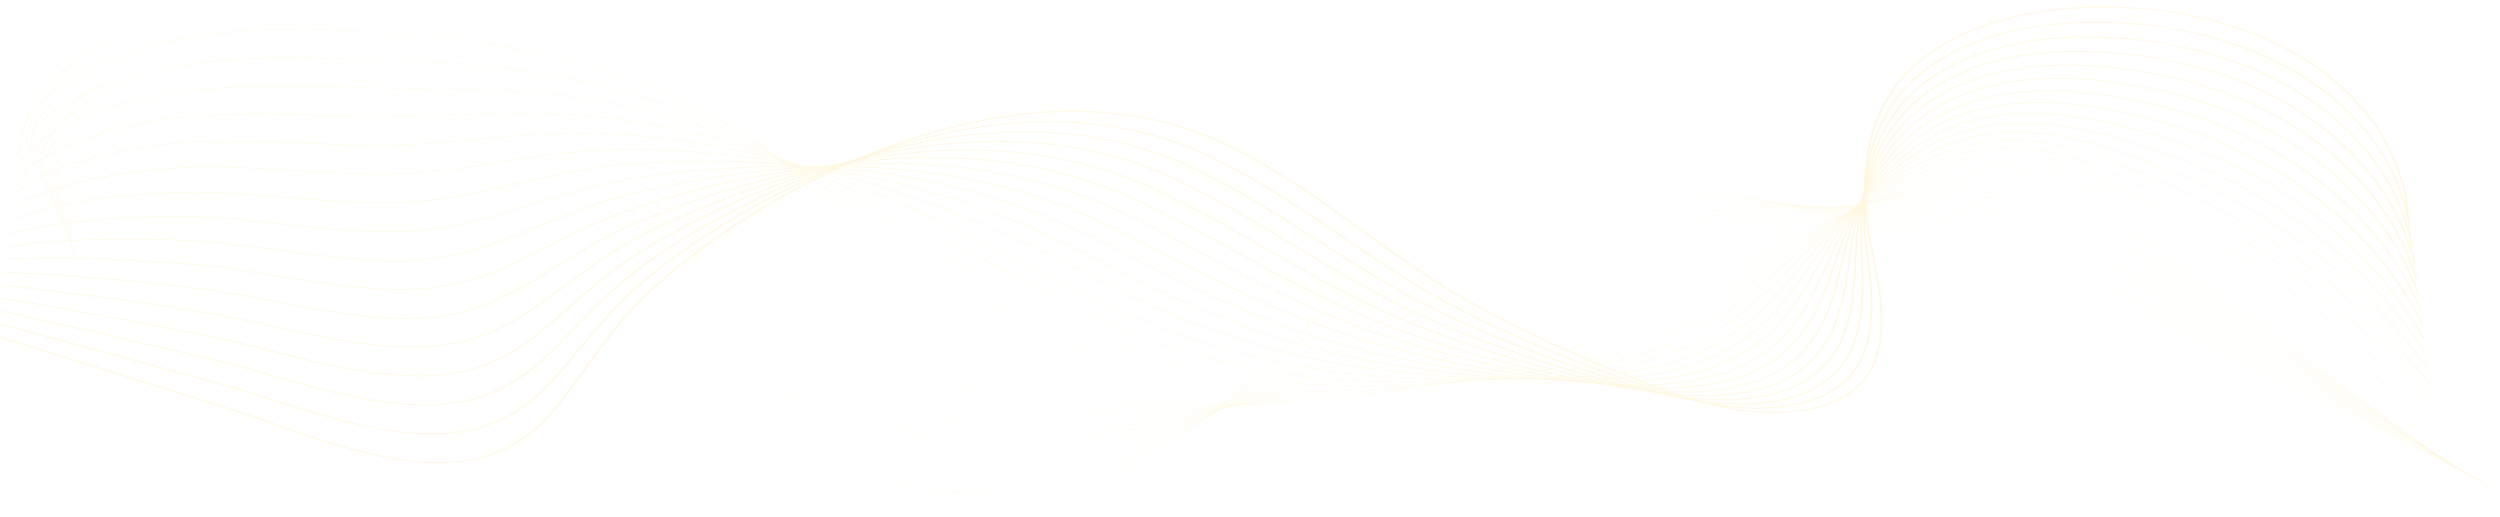 <svg width="2652" height="548" viewBox="0 0 2652 548" fill="none" xmlns="http://www.w3.org/2000/svg">
<g opacity="0.3">
<path d="M1014.67 547.274C1005.2 547.274 995.983 546.827 987.124 545.935C968.543 544.064 951.377 540.223 936.102 534.517C919.684 528.386 905.284 520.032 893.299 509.688C869.212 488.896 857.161 463.997 845.506 439.916C843.216 435.188 840.849 430.299 838.445 425.555C822.045 393.221 801.255 364.899 774.892 338.969C722.303 287.244 648.344 243.1 561.009 211.311C460.006 174.548 351.412 156.235 255.228 159.746C198.696 161.811 124.001 181.445 90.618 214.976C70.807 234.876 69.209 256.96 86.001 278.837L85.668 278.929C76.863 267.456 73.027 255.954 74.269 244.742C75.409 234.458 80.802 224.404 90.303 214.861C105.413 199.683 130.332 186.231 162.367 175.957C191.968 166.465 224.937 160.629 255.206 159.524C305.542 157.688 359.077 161.763 414.323 171.638C464.403 180.591 513.82 193.874 561.199 211.119C648.586 242.926 722.589 287.094 775.208 338.85C801.585 364.797 822.386 393.135 838.797 425.486C841.204 430.23 843.571 435.122 845.857 439.85C857.502 463.913 869.545 488.795 893.6 509.556C916.862 529.637 948.351 541.801 987.186 545.711C1040.97 551.126 1106.27 539.8 1161.88 515.412C1242.01 480.267 1297.62 429.112 1351.41 379.643C1360.84 370.972 1370.58 362.006 1380.23 353.348C1405.29 330.866 1439.22 301.733 1479.55 275.779C1520.77 249.251 1562.65 229.76 1607.6 216.191C1635.12 207.885 1664.28 202.289 1694.27 199.56C1721.97 197.037 1751.3 196.881 1781.43 199.091C1833.11 202.884 1888.78 213.598 1951.64 231.843C2075.42 267.771 2199.05 311.379 2319.12 361.46C2433.25 409.06 2545.18 462.923 2651.8 521.547L2651.55 521.71C2430.53 400.184 2194.99 302.726 1951.48 232.041C1813.91 192.106 1704.69 187.131 1607.77 216.387C1509.17 246.149 1440.29 299.86 1380.54 353.469C1370.89 362.125 1361.14 371.091 1351.72 379.762C1297.92 429.249 1242.29 480.419 1162.1 515.588C1136.19 526.953 1107.04 535.818 1077.8 541.222C1062.36 544.078 1047 545.944 1032.17 546.772C1026.25 547.109 1020.41 547.274 1014.67 547.274Z" fill="#FFE492"/>
<path d="M1023.93 534.943C999.781 534.943 977.408 532.181 957.414 526.728C935.118 520.648 915.878 511.226 900.226 498.727C898.841 497.619 897.466 496.475 896.14 495.321C872.309 474.62 859.723 450.044 847.555 426.276C845.093 421.473 842.55 416.504 839.971 411.683C824.607 382.978 806.108 357.677 783.409 334.341C780.613 331.468 777.719 328.589 774.799 325.784C721.436 274.504 646.877 230.919 559.182 199.742C457.45 163.606 348.548 146.051 252.536 150.31C196.414 152.826 122.064 172.782 88.538 206.055C68.463 225.98 66.191 248.107 81.961 270.048L81.624 270.136C73.358 258.637 69.962 247.112 71.534 235.888C72.977 225.579 78.59 215.503 88.223 205.941C103.487 190.789 128.333 177.321 160.067 166.994C189.398 157.449 222.224 151.446 252.503 150.09C302.777 147.86 356.371 151.545 411.793 161.042C461.994 169.645 511.645 182.602 559.365 199.552C647.111 230.748 721.711 274.359 775.106 325.668C778.027 328.474 780.925 331.356 783.721 334.231C806.434 357.583 824.945 382.896 840.315 411.617C842.898 416.438 845.441 421.406 847.903 426.212C860.068 449.965 872.643 474.523 896.441 495.196C897.763 496.345 899.137 497.49 900.519 498.595C932.865 524.432 977.309 534.943 1024.05 534.943C1024.3 534.943 1024.56 534.943 1024.81 534.943C1024.52 534.941 1024.23 534.943 1023.93 534.943ZM1033.9 534.789C1077.36 533.449 1122.19 523.417 1160.66 508.494C1243.63 476.172 1303.26 426.249 1360.93 377.972C1363.31 375.982 1365.68 373.996 1368.06 372.01C1373.27 367.652 1379.45 362.492 1385.76 357.29C1414.06 333.962 1448.32 306.82 1487.77 282.389C1529.74 256.393 1571.68 237.103 1615.97 223.413C1643.18 215.01 1671.94 209.091 1701.44 205.82C1728.78 202.788 1757.67 201.932 1787.3 203.273C1838.49 205.591 1893.53 214.378 1955.57 230.14C2016.06 245.483 2065.78 259.927 2112.05 275.594C2177.59 297.81 2240.02 323.407 2292.45 345.515C2414.34 397.062 2533.93 455.593 2647.91 519.485L2647.66 519.646C2533.69 455.763 2414.11 397.236 2292.24 345.695C2239.82 323.59 2177.4 297.997 2111.87 275.787C2065.62 260.125 2015.91 245.686 1955.43 230.347C1820.29 196.01 1712.47 193.868 1616.14 223.611C1516.15 254.513 1444.95 308.885 1386.06 357.422C1379.74 362.624 1373.57 367.782 1368.35 372.143C1365.98 374.126 1363.6 376.114 1361.23 378.104C1303.54 426.397 1243.89 476.337 1160.85 508.683C1140.27 516.67 1118.36 523.014 1095.74 527.538C1074.68 531.745 1053.92 534.177 1033.9 534.789Z" fill="#FFE492"/>
<path d="M1034.15 522.896C1031.24 522.896 1028.35 522.859 1025.49 522.782C1001.36 522.141 979.024 518.815 959.113 512.891C937.338 506.412 918.472 496.817 903.043 484.368C901.672 483.258 900.306 482.112 898.987 480.958C875.423 460.358 862.314 436.11 849.64 412.663C846.998 407.776 844.265 402.722 841.495 397.818C825.373 369.209 806.386 344.111 783.442 321.09C780.602 318.243 777.664 315.388 774.699 312.606C720.563 261.772 645.403 218.747 557.35 188.181C454.893 152.673 345.683 135.872 249.839 140.881C195.876 143.744 121.741 162.562 86.493 197.105C66.129 217.063 63.165 239.25 77.92 261.268L77.579 261.349C69.848 249.814 66.898 238.264 68.803 227.019C70.555 216.677 76.403 206.575 86.182 196.991C101.608 181.874 126.373 168.402 157.803 158.027C186.858 148.436 219.534 142.27 249.806 140.663C300.022 138.041 353.674 141.334 409.268 150.452C459.594 158.707 509.476 171.336 557.533 187.992C645.638 218.577 720.838 261.627 775.007 312.489C777.971 315.274 780.914 318.129 783.753 320.979C806.708 344.014 825.706 369.127 841.835 397.752C844.605 402.658 847.339 407.713 849.98 412.6C862.651 436.033 875.75 460.263 899.284 480.839C900.603 481.993 901.962 483.137 903.332 484.243C966.027 534.825 1077.14 529.394 1159.43 501.576C1245.87 472.102 1310.1 423.115 1372.22 375.742L1372.86 375.256C1378.87 370.664 1385.1 365.918 1391.29 361.231C1456.63 311.789 1528.45 260.977 1624.33 230.632C1651.25 222.13 1679.62 215.887 1708.63 212.077C1735.62 208.532 1764.07 206.976 1793.19 207.452C1843.97 208.279 1898.37 215.143 1959.51 228.435C2023.76 242.354 2072.12 255.148 2116.29 269.921C2179.23 291.013 2240.19 317.664 2293.98 341.179C2413.74 393.815 2531.51 453.111 2644.03 517.415L2643.77 517.573C2531.27 453.276 2413.51 393.987 2293.76 341.355C2239.98 317.845 2179.03 291.197 2116.11 270.113C2071.95 255.344 2023.62 242.554 1959.39 228.639C1826.86 199.828 1720.45 200.522 1624.5 230.823C1528.68 261.149 1456.89 311.939 1391.57 361.363C1385.38 366.05 1379.16 370.798 1373.14 375.388L1372.51 375.875C1341.55 399.482 1309.54 423.893 1274.97 445.697C1236.13 470.2 1198.39 488.54 1159.61 501.763C1119.03 515.477 1074.83 522.896 1034.15 522.896Z" fill="#FFE492"/>
<path d="M2639.89 515.497C2528.85 450.786 2412.91 390.736 2295.29 337.014C2290.31 334.755 2285.32 332.486 2280.31 330.209C2229.37 307.047 2176.69 283.096 2120.36 264.438C2065.71 246.386 2010.32 235.349 1963.35 226.933C1833.69 203.559 1728.69 207.088 1632.88 238.035C1534.54 269.897 1458.33 322.797 1397.1 365.306C1393.43 367.857 1389.76 370.413 1386.09 372.971C1383.37 374.859 1380.66 376.748 1377.94 378.635C1343.08 402.863 1311.37 424.524 1276.33 444.29C1236.3 466.869 1197.72 483.406 1158.37 494.846C1121.5 505.569 1082.1 511.242 1045.46 511.244C1038.79 511.244 1032.21 511.057 1025.75 510.676C1002.15 509.287 980.306 505.384 960.82 499.075C939.558 492.191 921.066 482.413 905.849 470.011C904.49 468.899 903.134 467.75 901.822 466.594C878.537 446.102 864.918 422.195 851.75 399.076C848.914 394.097 845.979 388.946 843.011 383.947C826.12 355.428 806.642 330.531 783.471 307.83C780.587 305.006 777.601 302.177 774.596 299.419C719.684 249.032 643.926 206.566 555.517 176.61C452.335 141.73 342.821 125.689 247.146 131.439C181.739 135.447 114.856 158.751 84.496 188.106C63.813 208.105 60.145 230.363 73.882 252.473L73.537 252.55C66.345 240.973 63.838 229.388 66.088 218.115C68.158 207.735 74.248 197.6 84.185 187.989C99.772 172.916 124.456 159.444 155.571 149.032C184.348 139.401 216.855 133.074 247.109 131.221C297.266 128.205 350.973 131.108 406.74 139.848C457.186 147.755 507.306 160.058 555.7 176.417C644.165 206.39 719.962 248.881 774.908 299.298C777.916 302.059 780.902 304.889 783.786 307.714C806.972 330.427 826.457 355.338 843.359 383.87C846.327 388.871 849.262 394.02 852.098 399.002C865.259 422.107 878.871 445.998 902.126 466.466C903.438 467.62 904.79 468.767 906.146 469.876C971.596 523.224 1082.84 516.56 1158.21 494.646C1248.14 468.498 1316.95 420.68 1377.67 378.489C1380.38 376.601 1383.1 374.712 1385.81 372.825C1389.48 370.267 1393.15 367.712 1396.83 365.16C1431.78 340.897 1466.29 317.318 1504.24 295.591C1547.87 270.603 1589.9 251.714 1632.71 237.841C1659.35 229.236 1687.31 222.669 1715.82 218.326C1742.47 214.264 1770.48 212.01 1799.09 211.623C1849.54 210.94 1903.31 215.88 1963.46 226.722C2010.45 235.142 2065.86 246.184 2120.54 264.246C2176.89 282.911 2229.58 306.869 2280.54 330.036C2285.54 332.312 2290.54 334.581 2295.52 336.84C2413.14 390.566 2529.1 450.623 2640.15 515.341L2639.89 515.497Z" fill="#FFE492"/>
<path d="M2636.01 513.423C2524.33 447.061 2410.22 386.247 2296.82 332.672C2290.04 329.467 2283.1 326.163 2276.38 322.969C2228.31 300.092 2178.6 276.437 2124.61 258.762C2070.69 241.175 2014.84 231.939 1967.31 225.224C1840.81 207.18 1737.2 213.542 1641.26 245.246C1549.75 275.596 1478.05 321.234 1408.72 365.369L1401.1 370.214C1395.09 374.042 1388.87 377.998 1382.74 381.879C1313.34 425.761 1243.86 466.889 1157.13 487.925C1136.09 493.03 1114.48 496.567 1092.89 498.445C1069.72 500.459 1047.21 500.488 1025.98 498.529C1002.93 496.4 981.578 491.929 962.525 485.239C941.79 477.959 923.668 468.002 908.667 455.648C907.315 454.53 905.97 453.379 904.67 452.225C881.671 431.854 867.561 408.3 853.916 385.52C850.871 380.437 847.72 375.18 844.54 370.075C826.864 341.645 806.903 316.948 783.512 294.574C780.588 291.778 777.558 288.971 774.505 286.235C718.82 236.295 642.465 194.388 553.693 165.042C449.781 130.793 339.96 115.507 244.45 122.003C179.64 126.505 113.061 149.971 82.547 179.071C61.52 199.121 57.126 221.465 69.841 243.687L69.493 243.76C62.839 232.132 60.783 220.503 63.381 209.196C65.777 198.773 72.12 188.598 82.232 178.956C97.988 163.934 122.584 150.475 153.369 140.032C181.861 130.366 214.192 123.888 244.406 121.787C294.504 118.38 348.266 120.891 404.208 129.252C454.779 136.812 505.13 148.787 553.865 164.85C642.689 194.212 719.087 236.145 774.806 286.114C777.858 288.852 780.892 291.661 783.816 294.457C807.221 316.842 827.194 341.553 844.877 369.998C848.057 375.103 851.208 380.362 854.253 385.445C867.89 408.212 881.993 431.755 904.967 452.102C906.264 453.251 907.608 454.4 908.957 455.519C972.832 508.124 1078.96 506.647 1156.99 487.722C1243.65 466.704 1313.1 425.591 1382.47 381.729C1388.6 377.848 1394.82 373.893 1400.83 370.064L1408.45 365.219C1442.48 343.556 1477.67 321.153 1515.89 300.312C1559.18 276.71 1600.13 258.634 1641.08 245.052C1667.44 236.339 1695.01 229.449 1723 224.575C1749.32 219.992 1776.9 217.038 1804.97 215.794C1855.21 213.568 1908.33 216.584 1967.39 225.009C2014.94 231.727 2070.82 240.966 2124.77 258.568C2178.8 276.25 2228.52 299.912 2276.61 322.795C2283.32 325.989 2290.26 329.291 2297.05 332.498C2410.45 386.077 2524.58 446.896 2636.26 513.264L2636.01 513.423Z" fill="#FFE492"/>
<path d="M2632.12 511.35C2521.41 444.251 2409.11 382.675 2298.35 328.334C2290.03 324.251 2281.49 320.005 2273.24 315.899C2227.76 293.269 2180.73 269.869 2128.85 253.092C2075.19 235.807 2019.08 228.444 1971.27 223.522C1848.28 210.664 1746.07 219.861 1649.63 252.463C1565.47 281.034 1496.37 321.526 1429.54 360.683C1422.51 364.804 1415.24 369.064 1408.15 373.191C1399.83 378.039 1393.47 381.722 1387.54 385.129C1355.77 403.37 1317.94 424.373 1278.25 441.843C1236.18 460.354 1196.16 473.166 1155.89 481.011C1134.72 485.137 1113.2 487.739 1091.93 488.742C1069.09 489.821 1046.98 489.029 1026.21 486.385C1003.71 483.521 982.856 478.482 964.225 471.409C944.021 463.739 926.276 453.604 911.481 441.29C910.147 440.174 908.81 439.02 907.513 437.863C884.818 417.628 870.235 394.437 856.129 372.009C852.857 366.807 849.475 361.43 846.063 356.206C827.593 327.855 807.144 303.36 783.544 281.318C780.576 278.547 777.502 275.766 774.406 273.052C717.947 223.559 640.992 182.211 551.861 153.475C447.227 119.856 337.098 105.329 241.756 112.567C187.507 116.776 116.652 136.165 80.649 169.991C59.244 190.103 54.107 212.548 65.799 234.898L65.451 234.964C59.335 223.277 57.738 211.597 60.699 200.247C63.432 189.771 70.038 179.552 80.341 169.873C96.265 154.912 120.77 141.475 151.214 131.01C179.42 121.315 211.557 114.689 241.712 112.349C291.752 108.55 345.573 110.669 401.683 118.652C452.375 125.863 502.961 137.513 552.033 153.281C641.215 182.033 718.215 223.405 774.707 272.927C777.803 275.641 780.88 278.425 783.848 281.199C807.459 303.252 827.919 327.76 846.401 356.124C849.815 361.35 853.197 366.728 856.469 371.93C870.565 394.346 885.144 417.524 907.813 437.737C909.11 438.893 910.444 440.044 911.778 441.158C964.917 485.392 1056.13 500.211 1155.78 480.798C1246.01 463.218 1319.62 423.816 1387.29 384.966C1393.22 381.559 1399.57 377.876 1407.89 373.028C1414.98 368.901 1422.25 364.641 1429.28 360.52C1462.18 341.243 1496.2 321.31 1532.49 302.645C1573.51 281.536 1611.78 265.057 1649.46 252.267C1675.57 243.439 1702.73 236.226 1730.19 230.828C1756.2 225.714 1783.35 222.062 1810.87 219.969C1860.98 216.16 1913.47 217.25 1971.34 223.299C2019.17 228.226 2075.31 235.592 2129.02 252.892C2180.93 269.68 2227.98 293.086 2273.47 315.723C2281.72 319.828 2290.26 324.075 2298.58 328.158C2409.35 382.505 2521.66 444.086 2632.38 511.19L2632.12 511.35Z" fill="#FFE492"/>
<path d="M2628.24 509.277C2518.48 441.436 2408.01 379.096 2299.87 323.994C2290.67 319.307 2281.23 314.387 2272.09 309.63C2228.56 286.969 2183.56 263.538 2133.09 247.417C2079.39 230.339 2023.16 224.891 1975.23 221.814C1857.81 214.071 1754.04 226.456 1658 259.675C1581.53 286.245 1515.98 321.79 1452.58 356.166C1439.78 363.109 1426.54 370.29 1413.67 377.134C1405.79 381.323 1398.82 385.002 1392.33 388.379C1362.17 404.065 1322.06 424.179 1279.19 440.617C1236.11 457.131 1195.37 468.083 1154.64 474.095C1110.21 480.653 1065.87 480.701 1026.42 474.238C1004.48 470.643 984.126 465.038 965.912 457.578C946.248 449.523 928.88 439.212 914.286 426.935C912.964 425.817 911.637 424.661 910.348 423.503C887.975 403.423 872.938 380.612 858.399 358.555C854.882 353.219 851.247 347.702 847.579 342.342C828.299 314.065 807.363 289.769 783.572 268.068C780.561 265.321 777.442 262.565 774.302 259.875C717.07 210.829 639.518 170.038 550.028 141.916C444.672 108.928 334.235 95.159 239.058 103.139C174.557 108.664 110.154 131.866 78.805 160.871C56.989 181.056 51.094 203.617 61.756 226.117L61.405 226.177C55.832 214.419 54.696 202.677 58.026 191.279C61.104 180.743 67.993 170.471 78.497 160.75C94.59 145.86 118.999 132.454 149.088 121.98C176.997 112.266 208.933 105.494 239.007 102.919C288.988 98.727 342.867 100.458 399.15 108.059C449.967 114.923 500.787 126.246 550.196 141.717C639.738 169.857 717.334 210.67 774.603 259.747C777.743 262.437 780.861 265.196 783.876 267.945C807.678 289.659 828.625 313.966 847.916 342.256C851.584 347.616 855.219 353.135 858.736 358.471C873.268 380.518 888.297 403.317 910.648 423.378C911.938 424.536 913.26 425.687 914.583 426.805C966.81 470.753 1056.52 488.351 1154.55 473.881C1243.92 460.689 1321.54 424.91 1392.09 388.214C1398.57 384.837 1405.55 381.16 1413.42 376.971C1426.29 370.127 1439.53 362.949 1452.33 356.006C1515.74 321.623 1581.31 286.069 1657.82 259.487C1683.7 250.535 1710.46 242.999 1737.37 237.087C1763.1 231.433 1789.81 227.081 1816.75 224.151C1866.84 218.703 1918.7 217.869 1975.27 221.598C2023.22 224.677 2079.5 230.128 2133.26 247.226C2183.76 263.357 2228.78 286.797 2272.33 309.467C2281.46 314.224 2290.91 319.142 2300.11 323.828C2408.25 378.935 2518.74 441.279 2628.5 509.125L2628.24 509.277Z" fill="#FFE492"/>
<path d="M2624.35 507.203C2515.58 438.613 2406.92 375.513 2301.4 319.654C2291.71 314.521 2281.73 309.086 2272.09 303.829C2230.15 280.977 2186.78 257.345 2137.33 241.744C2083.41 224.811 2027.13 221.305 1979.19 220.107C1866.21 217.078 1763.88 232.38 1666.38 266.888C1597.99 291.204 1537.04 321.979 1478.08 351.739C1457.81 361.973 1438.66 371.639 1419.19 381.076C1411.27 384.918 1404.05 388.369 1397.13 391.625C1352.45 412.615 1315.27 427.791 1280.13 439.383C1236.05 453.928 1194.6 463.019 1153.4 467.175C1137.42 468.787 1121.49 469.59 1105.86 469.59C1078.14 469.59 1051.33 467.072 1026.64 462.084C981.958 453.056 945.105 436.398 917.101 412.573C915.782 411.444 914.467 410.288 913.192 409.135C891.16 389.228 875.701 366.823 860.752 345.152C856.963 339.662 853.05 333.987 849.104 328.468C829 300.258 807.572 276.164 783.61 254.809C780.554 252.086 777.392 249.354 774.208 246.688C716.203 198.089 638.049 157.857 548.2 130.345C442.123 97.992 331.381 84.977 236.37 93.699C171.601 99.768 109.056 122.53 77.036 151.689C54.777 171.957 48.101 194.653 57.723 217.324L57.367 217.38C52.344 205.541 51.677 193.728 55.389 182.27C58.826 171.664 66.004 161.335 76.732 151.568C92.993 136.76 117.296 123.397 147.019 112.923C174.627 103.193 206.339 96.29 236.315 93.481C286.237 88.898 340.175 90.236 396.627 97.459C447.567 103.977 498.618 114.975 548.368 130.147C638.269 157.677 716.466 197.931 774.508 246.558C777.692 249.226 780.854 251.958 783.914 254.684C807.891 276.05 829.329 300.157 849.441 328.378C853.387 333.897 857.304 339.574 861.089 345.064C876.031 366.723 891.482 389.12 913.496 409.009C914.771 410.16 916.082 411.316 917.401 412.443C969.694 456.937 1055.69 476.806 1153.34 466.955C1246.29 457.578 1328.62 423.525 1396.9 391.449C1403.82 388.193 1411.04 384.744 1418.96 380.902C1438.43 371.465 1457.58 361.801 1477.85 351.567C1536.81 321.801 1597.78 291.021 1666.19 266.696C1691.88 257.605 1718.24 249.746 1744.56 243.336C1770.05 237.128 1796.32 232.076 1822.64 228.322C1872.84 221.166 1924.06 218.405 1979.21 219.885C2027.19 221.082 2083.51 224.593 2137.5 241.546C2186.99 257.158 2230.37 280.8 2272.33 303.661C2281.98 308.918 2291.95 314.353 2301.64 319.485C2407.16 375.348 2515.83 438.454 2624.61 507.048L2624.35 507.203Z" fill="#FFE492"/>
<path d="M2620.47 505.129C2511.15 434.809 2407.28 372.72 2302.93 315.313C2292.97 309.836 2283.17 304.243 2272.79 298.321C2232.22 275.172 2190.26 251.236 2141.58 236.071C2086.98 219.145 2028.23 217.736 1983.15 218.401C1875.31 219.783 1774.43 238.004 1674.75 274.104C1614.94 295.869 1559.72 322.005 1506.32 347.283C1478.25 360.569 1451.74 373.114 1424.71 385.021C1416.68 388.559 1409.23 391.781 1401.92 394.874C1356.63 414.017 1318.23 427.767 1281.07 438.149C1235.97 450.749 1193.8 457.98 1152.15 460.257C1130.75 461.426 1109.5 461.205 1088.99 459.603C1067.27 457.906 1046.36 454.65 1026.85 449.928C983.603 439.461 947.626 422.063 919.915 398.216C918.607 397.085 917.303 395.927 916.035 394.773C894.373 375.071 878.526 353.093 863.2 331.839C859.111 326.168 854.883 320.304 850.629 314.602C829.681 286.454 807.771 262.56 783.643 241.557C780.54 238.858 777.333 236.151 774.113 233.509C715.335 185.357 636.584 145.684 546.375 118.781C463.114 94.053 377.252 81.151 298.515 81.151C276.256 81.151 254.584 82.182 233.68 84.266C169.692 90.773 107.539 113.617 75.332 142.463C52.601 162.826 45.115 185.676 53.685 208.541L53.326 208.59C48.852 196.658 48.666 184.764 52.769 173.24C56.573 162.557 64.062 152.16 75.025 142.34C91.454 127.624 115.644 114.317 144.985 103.854C172.682 93.976 203.331 87.128 233.614 84.05C283.478 79.076 337.475 80.024 394.099 86.866C445.161 93.034 496.45 103.704 546.537 118.581C636.796 145.499 715.595 185.194 774.41 233.375C777.634 236.016 780.844 238.726 783.947 241.427C808.086 262.441 830.008 286.346 850.966 314.508C855.22 320.209 859.452 326.073 863.541 331.746C878.86 352.992 894.699 374.961 916.343 394.648C917.611 395.799 918.915 396.957 920.219 398.086C972.04 442.679 1056.56 465.256 1152.12 460.034C1248.82 454.749 1336.3 422.336 1401.72 394.689C1409.02 391.597 1416.47 388.374 1424.5 384.838C1451.53 372.936 1478.03 360.388 1506.1 347.105C1559.51 321.825 1614.73 295.682 1674.56 273.91C1725.89 255.324 1776.25 241.779 1828.53 232.498C1878.96 223.548 1929.54 218.863 1983.15 218.177C2013.74 217.725 2038.7 218.509 2061.69 220.64C2091.38 223.392 2117.57 228.373 2141.75 235.871C2190.48 251.049 2232.46 274.998 2273.05 298.158C2283.43 304.08 2293.23 309.671 2303.18 315.148C2407.54 372.557 2511.42 434.651 2620.74 504.975L2620.47 505.129Z" fill="#FFE492"/>
<path d="M2616.58 503.055C2508.27 431.965 2406.17 369.136 2304.45 310.972C2294.39 305.218 2284.47 299.289 2273.97 293.013C2234.61 269.499 2193.91 245.18 2145.82 230.396C2090.77 213.549 2032.09 214.223 1987.11 216.69C1885.35 222.081 1785.91 243.221 1683.12 281.313C1632.48 300.172 1584.26 321.754 1537.63 342.627C1500.76 359.126 1465.95 374.712 1430.23 388.957C1422.16 392.18 1414.24 395.262 1406.71 398.115C1361.34 415.294 1320.54 427.98 1282.01 436.9C1235.87 447.581 1192.98 452.957 1150.91 453.331C1129.5 453.52 1108.33 452.358 1088.01 449.873C1066.7 447.266 1046.2 443.192 1027.06 437.759C985.3 425.9 950.195 407.763 922.726 383.85C921.436 382.721 920.139 381.56 918.875 380.4C897.62 360.938 881.429 339.424 865.769 318.619C861.339 312.733 856.755 306.644 852.15 300.725C830.345 272.629 807.947 248.938 783.676 228.294C780.529 225.619 777.279 222.936 774.014 220.318C714.463 172.613 635.111 133.499 544.544 107.206C437.027 76.123 325.666 64.623 230.984 74.824C167.824 81.748 106.085 104.65 73.699 133.169C50.454 153.639 42.137 176.661 49.641 199.749L49.282 199.791C45.368 187.756 45.669 175.769 50.179 164.166C54.367 153.395 62.175 142.923 73.395 133.043C89.985 118.433 114.054 105.192 143 94.751C170.378 84.876 200.778 77.911 230.918 74.606C280.727 69.242 334.779 69.796 391.571 76.26C442.757 82.084 494.277 92.429 544.701 107.006C635.324 133.312 714.719 172.45 774.304 220.184C777.572 222.801 780.826 225.487 783.973 228.164C808.258 248.819 830.664 272.521 852.479 300.628C857.089 306.547 861.669 312.636 866.102 318.525C881.755 339.321 897.939 360.826 919.179 380.275C920.443 381.433 921.74 382.593 923.026 383.72C975.393 429.305 1056.32 453.952 1150.9 453.106C1227.64 452.424 1308.87 434.888 1406.52 397.923C1414.04 395.07 1421.95 391.99 1430.02 388.768C1465.73 374.525 1500.55 358.944 1537.4 342.445C1584.04 321.569 1632.27 299.983 1682.93 281.119C1734.75 261.913 1784.3 247.375 1834.42 236.67C1885.18 225.826 1935.12 219.215 1987.08 216.464C2032.1 213.992 2090.85 213.32 2145.99 230.193C2194.13 244.995 2234.85 269.325 2274.23 292.85C2284.73 299.126 2294.65 305.052 2304.71 310.805C2406.43 368.971 2508.53 431.804 2616.85 502.899L2616.58 503.055Z" fill="#FFE492"/>
<path d="M2612.7 500.982C2505.39 429.119 2405.07 365.546 2305.98 306.634C2295.93 300.653 2285.99 294.438 2275.48 287.858C2237.24 263.923 2197.69 239.173 2150.07 224.724C2094.5 207.938 2035.91 210.701 1991.08 214.983C1895.32 223.953 1800.13 247.323 1691.5 288.528C1650.75 304.052 1610.93 321.081 1572.43 337.549C1525.66 357.551 1481.49 376.445 1435.75 392.9C1427.51 395.868 1419.35 398.716 1411.51 401.362C1365.32 416.935 1323.26 428.153 1282.95 435.655C1260.37 439.857 1238.08 442.902 1216.69 444.705C1193.88 446.626 1171.33 447.201 1149.66 446.413C1105.7 444.812 1064.52 437.808 1027.28 425.595C987.061 412.404 952.832 393.53 925.546 369.491C924.263 368.353 922.977 367.191 921.721 366.037C900.92 346.861 884.439 325.858 868.504 305.548C863.679 299.4 858.692 293.043 853.676 286.857C830.992 258.807 808.107 235.317 783.712 215.04C780.52 212.387 777.223 209.728 773.918 207.137C713.593 159.876 633.644 121.322 542.718 95.643C434.483 65.196 322.818 54.454 228.293 65.392C127.082 77.286 28.457 128.677 45.605 190.964L45.242 190.999C40.952 175.418 43.465 160.068 52.71 145.372C61.152 131.95 75.005 119.319 93.886 107.832C111.44 97.151 132.501 87.93 156.478 80.423C179.283 73.284 204.092 68.01 228.22 65.174C277.97 59.418 332.08 59.583 389.045 65.667C440.356 71.147 492.11 81.165 542.872 95.445C633.849 121.141 713.846 159.718 774.207 207.005C777.516 209.598 780.813 212.257 784.008 214.912C808.414 235.198 831.311 258.702 854.006 286.762C859.022 292.948 864.009 299.305 868.834 305.456C884.765 325.759 901.239 346.753 922.028 365.918C923.281 367.072 924.564 368.234 925.846 369.37C978.289 415.567 1057.78 442.849 1149.69 446.195C1227.49 449.024 1313.07 434.299 1411.33 401.173C1419.17 398.527 1427.32 395.68 1435.56 392.713C1481.29 376.262 1525.46 357.37 1572.22 337.371C1610.73 320.901 1650.55 303.869 1691.3 288.343C1799.98 247.12 1895.21 223.742 1991.02 214.765C2021.14 211.888 2046.08 210.967 2069.52 211.872C2099.47 213.028 2125.87 217.166 2150.23 224.526C2197.9 238.991 2237.47 263.756 2275.74 287.704C2286.25 294.282 2296.18 300.496 2306.24 306.475C2405.33 365.392 2505.66 428.967 2612.96 500.834L2612.7 500.982Z" fill="#FFE492"/>
<path d="M2608.81 498.908C2502.53 426.261 2403.97 361.948 2307.51 302.292C2297.53 296.119 2287.67 289.654 2277.23 282.806C2240.02 258.412 2201.54 233.187 2154.31 219.048C2097.53 202.122 2036.22 207.645 1995.04 213.272C1883.27 228.355 1783.11 263.423 1699.87 295.741C1669.96 307.403 1640.12 319.757 1611.25 331.704C1553.36 355.67 1498.68 378.307 1441.28 396.842C1432.83 399.57 1424.44 402.183 1416.31 404.611C1369.22 418.653 1325.9 428.401 1283.9 434.406C1236.28 441.215 1190.7 442.927 1148.43 439.493C1104.99 435.964 1064.31 427.194 1027.51 413.425C988.905 398.984 955.552 379.372 928.365 355.133C927.097 353.995 925.818 352.83 924.569 351.673C904.285 332.849 887.599 312.422 871.459 292.668C866.171 286.193 860.701 279.501 855.205 272.988C831.297 244.586 808.591 221.962 783.753 201.785C780.518 199.156 777.18 196.524 773.827 193.955C712.722 147.143 632.172 109.148 540.887 84.076C431.933 54.268 319.961 44.281 225.598 55.956C124.024 68.691 27.414 119.384 41.565 182.177L41.202 182.206C37.692 166.627 40.729 151.293 50.227 136.629C58.932 123.195 72.867 110.55 91.648 99.05C109.162 88.325 130.113 79.035 153.922 71.434C176.591 64.196 201.353 58.77 225.524 55.739C275.22 49.59 329.385 49.366 386.518 55.069C437.953 60.203 489.942 69.895 541.041 83.876C632.381 108.961 712.975 146.978 774.109 193.818C777.462 196.389 780.803 199.024 784.042 201.653C808.895 221.839 831.609 244.476 855.527 272.888C861.023 279.402 866.494 286.097 871.781 292.571C887.917 312.319 904.6 332.739 924.869 351.554C926.119 352.712 927.394 353.874 928.661 355.012C981.511 402.13 1059.57 432.055 1148.47 439.275C1228.2 445.752 1315.75 434.346 1416.14 404.412C1424.27 401.987 1432.67 399.376 1441.1 396.648C1498.49 378.117 1553.16 355.485 1611.05 331.521C1639.91 319.575 1669.75 307.219 1699.67 295.554C1755.64 273.824 1802.2 257.77 1846.2 245.03C1897.98 230.035 1946.64 219.576 1994.95 213.056C2024.41 209.032 2050.08 207.209 2073.43 207.486C2103.51 207.843 2130.02 211.559 2154.47 218.85C2201.77 233.007 2240.26 258.247 2277.49 282.656C2287.94 289.502 2297.8 295.967 2307.77 302.136C2404.24 361.794 2502.8 426.111 2609.09 498.76L2608.81 498.908Z" fill="#FFE492"/>
<path d="M2604.93 496.832C2499.67 423.4 2402.88 358.345 2309.04 297.949C2299.2 291.616 2289.46 284.926 2279.15 277.842C2242.92 252.958 2205.47 227.226 2158.56 213.373C2101.16 196.487 2040.01 204.251 1999 211.561C1897.74 229.461 1807.41 263.542 1708.25 302.953C1690.36 310.087 1672.27 317.451 1654.78 324.574C1587.49 351.968 1517.92 380.293 1446.8 400.783C1438.16 403.275 1429.51 405.654 1421.1 407.856C1373.69 420.254 1327.85 428.764 1284.84 433.151C1236.12 438.122 1189.81 437.926 1147.18 432.572C1104.35 427.195 1064.16 416.657 1027.72 401.252C990.84 385.662 958.355 365.315 931.167 340.776C929.911 339.636 928.643 338.469 927.401 337.311C907.729 318.928 890.937 299.166 874.698 280.056C868.846 273.171 862.797 266.051 856.718 259.124C831.876 230.751 808.698 208.321 783.775 188.535C780.503 185.938 777.117 183.327 773.717 180.778C711.85 134.406 630.707 96.97 539.055 72.511C429.387 43.341 317.11 34.111 222.901 46.522C124.551 59.62 26.157 108.534 37.52 173.39L37.157 173.412C34.427 157.833 37.989 142.516 47.739 127.886C56.705 114.436 70.723 101.78 89.402 90.267C123.866 69.028 172.495 53.005 222.82 46.304C272.457 39.766 326.681 39.15 383.986 44.472C435.546 49.263 487.766 58.627 539.201 72.309C630.905 96.781 712.096 134.241 774.003 180.635C777.407 183.186 780.792 185.797 784.068 188.397C809.002 208.193 832.191 230.632 857.041 259.016C863.119 265.946 869.172 273.065 875.024 279.951C891.259 299.056 908.047 318.813 927.709 337.188C928.947 338.346 930.215 339.51 931.472 340.651C985.864 389.745 1060.48 421.456 1147.25 432.355C1227.59 442.446 1319.67 434.135 1420.95 407.653C1429.35 405.452 1437.99 403.074 1446.63 400.585C1517.73 380.101 1587.29 351.781 1654.56 324.392C1672.06 317.268 1690.15 309.905 1708.04 302.77C1751.44 285.518 1801.95 265.73 1852.08 249.209C1904.52 231.928 1952.54 219.546 1998.89 211.352C2028.07 206.151 2053.74 203.452 2077.35 203.104C2107.12 202.664 2134.49 206.054 2158.71 213.177C2179.72 219.383 2200.87 228.644 2223.37 241.491C2243.23 252.835 2261.63 265.475 2279.42 277.697C2289.72 284.778 2299.46 291.468 2309.3 297.799C2403.15 358.198 2499.94 423.254 2605.2 496.689L2604.93 496.832Z" fill="#FFE492"/>
<path d="M2601.04 494.758C2496.82 420.533 2401.8 354.737 2310.57 293.61C2300.9 287.138 2291.33 280.245 2281.2 272.95C2245.92 247.549 2209.44 221.282 2162.8 207.702C2119.22 195.051 2066.93 195.755 2002.96 209.855C1913.51 229.458 1833.56 262.247 1748.9 296.965C1738.36 301.288 1727.47 305.757 1716.62 310.17C1712.37 311.903 1708.12 313.64 1703.88 315.374C1623.22 348.326 1539.81 382.401 1452.32 404.727C1443.47 406.986 1434.59 409.132 1425.9 411.105C1377.45 422.096 1330.31 429.092 1285.8 431.896C1235.96 435.035 1188.9 432.935 1145.94 425.653C1103.78 418.505 1064.09 406.2 1027.96 389.078C992.935 372.482 961.322 351.402 933.992 326.419C932.746 325.276 931.49 324.107 930.255 322.947C911.33 305.14 894.593 286.176 878.401 267.836C871.847 260.409 865.064 252.728 858.253 245.253C832.451 216.899 808.803 194.664 783.822 175.278C780.502 172.703 777.077 170.118 773.632 167.594C710.981 121.671 629.237 84.792 537.226 60.945C426.847 32.415 314.259 23.94 220.207 37.087C123.664 50.693 25.41 100.008 33.481 164.604L33.115 164.622C31.169 149.041 35.251 133.741 45.254 119.148C54.484 105.683 68.583 93.012 87.163 81.49C121.48 60.207 169.941 43.946 220.123 36.873C269.705 29.943 323.984 28.935 381.457 33.879C433.142 38.322 485.6 47.36 537.373 60.742C629.435 84.605 711.23 121.504 773.907 167.45C777.351 169.975 780.785 172.564 784.104 175.14C809.096 194.536 832.759 216.778 858.568 245.143C865.383 252.618 872.162 260.301 878.72 267.728C894.904 286.064 911.642 305.024 930.559 322.824C931.794 323.984 933.047 325.151 934.293 326.293C989.865 377.092 1063.08 411.373 1146.04 425.435C1227.92 439.317 1322.04 434.423 1425.77 410.893C1434.45 408.921 1443.33 406.777 1452.17 404.52C1539.64 382.203 1623.03 348.135 1703.67 315.187C1707.92 313.451 1712.16 311.716 1716.41 309.983C1727.26 305.57 1738.15 301.101 1748.69 296.78C1833.37 262.056 1913.35 229.258 2002.83 209.646C2031.73 203.275 2057.39 199.702 2081.27 198.718C2111.16 197.488 2138.64 200.444 2162.96 207.502C2183.85 213.584 2204.73 222.887 2226.81 235.943C2246.28 247.463 2264.18 260.347 2281.48 272.807C2291.62 280.1 2301.18 286.99 2310.84 293.46C2402.08 354.589 2497.1 420.388 2601.32 494.615L2601.04 494.758Z" fill="#FFE492"/>
<path d="M2597.16 492.685C2502.03 423.519 2406.12 355.079 2312.09 289.269C2302.52 282.608 2293.03 275.451 2282.99 267.877C2250.33 243.235 2213.3 215.306 2167.05 202.03C2122.95 189.401 2070.58 191.402 2006.92 208.145C1931.23 227.988 1864.24 257.165 1793.33 288.054C1771.12 297.727 1748.15 307.732 1724.99 317.383C1684.56 334.265 1640.82 352.129 1594.97 368.399C1545.87 385.825 1501.01 398.996 1457.83 408.668C1448.76 410.7 1439.63 412.613 1430.68 414.35C1381.2 423.954 1332.78 429.42 1286.77 430.596C1235.83 431.895 1188.03 427.906 1144.69 418.731C1064.66 401.578 994.713 365.689 936.795 312.06C935.561 310.915 934.315 309.744 933.087 308.584C915.123 291.563 898.678 273.607 882.777 256.24C875.291 248.067 867.553 239.613 859.767 231.387C832.983 203.04 808.859 181 783.848 162.027C780.481 159.473 777.011 156.913 773.526 154.415C710.113 108.935 627.768 72.617 535.398 49.379C424.305 21.488 311.412 13.773 217.515 27.652C120.385 42.091 24.593 90.752 29.44 155.819L29.074 155.828C27.912 140.242 32.522 124.961 42.77 110.405C52.267 96.922 66.447 84.238 84.921 72.707C102.325 61.843 122.953 52.345 146.231 44.473C168.831 36.832 192.782 31.099 217.423 27.436C266.95 20.117 321.287 18.717 378.929 23.28C430.739 27.381 483.427 36.092 535.537 49.175C627.962 72.425 710.355 108.765 773.805 154.267C777.289 156.768 780.766 159.33 784.134 161.884C809.155 180.868 833.29 202.917 860.085 231.272C867.871 239.501 875.61 247.954 883.095 256.13C898.997 273.494 915.438 291.449 933.395 308.463C934.619 309.625 935.868 310.794 937.099 311.939C994.973 365.526 1064.86 401.386 1144.81 418.521C1227.17 435.956 1325.98 434.442 1430.57 414.139C1439.51 412.402 1448.64 410.491 1457.7 408.461C1554.25 386.837 1642.58 351.521 1724.78 317.2C1747.94 307.549 1770.9 297.546 1793.11 287.874C1864.04 256.978 1931.04 227.794 2006.77 207.943C2070.52 191.173 2123 189.172 2167.2 201.829C2187.92 207.775 2208.49 217.096 2230.09 230.319C2249.13 241.98 2266.49 255.076 2283.28 267.738C2293.32 275.313 2302.8 282.467 2312.37 289.124C2406.4 354.935 2502.31 423.375 2597.44 492.544L2597.16 492.685Z" fill="#FFE492"/>
<path d="M2593.27 490.61C2499.6 421.061 2405.51 351.859 2313.62 284.927C2304.35 278.194 2295.15 270.911 2285.4 263.202C2253.54 237.986 2217.43 209.404 2171.29 196.352C2126.67 183.745 2074.2 187.042 2010.87 206.43C1944.53 226.713 1883.57 255.352 1824.63 283.052C1795.07 296.94 1764.5 311.302 1733.36 324.591C1684.2 345.588 1642.84 361.605 1603.2 375C1554.31 391.517 1508.56 403.818 1463.35 412.606C1454.07 414.411 1444.69 416.088 1435.48 417.592C1387.46 425.422 1340.31 429.384 1295.21 429.387C1292.7 429.387 1290.21 429.373 1287.72 429.349C1235.57 428.838 1187.03 422.934 1143.45 411.804C1122.41 406.402 1101.8 399.545 1082.21 391.422C1063.8 383.788 1045.7 374.795 1028.42 364.696C997.343 346.526 968.287 324.609 939.605 297.697C938.374 296.54 937.146 295.379 935.926 294.215C919.284 278.337 903.54 261.738 888.316 245.686C879.526 236.421 870.439 226.838 861.287 217.511C833.107 188.775 809.235 167.571 783.877 148.765C780.466 146.236 776.952 143.7 773.423 141.226C709.241 96.197 626.298 60.438 533.569 37.811C421.765 10.56 308.565 3.602 214.821 18.214C119.513 33.113 23.845 82.144 25.402 147.028L25.036 147.031C24.31 116.808 44.246 88.07 82.685 63.923C100.06 53.009 120.579 43.442 143.677 35.482C166.152 27.737 190.056 21.855 214.729 17.998C264.197 10.287 318.594 8.497 376.404 12.68C428.338 16.438 481.261 24.823 533.705 37.604C626.492 60.247 709.482 96.028 773.705 141.082C777.234 143.559 780.755 146.097 784.166 148.627C809.536 167.444 833.418 188.654 861.605 217.401C870.758 226.73 879.849 236.313 888.635 245.578C903.859 261.628 919.6 278.224 936.238 294.098C937.458 295.263 938.682 296.423 939.913 297.579C1000.86 354.765 1067.48 392.063 1143.59 411.602C1249 438.52 1360.45 429.602 1435.38 417.38C1444.59 415.877 1453.96 414.202 1463.24 412.397C1567.22 392.184 1662.1 354.759 1733.15 324.413C1764.29 311.128 1794.85 296.766 1824.4 282.88C1883.37 255.176 1944.33 226.528 2010.71 206.236C2039.04 197.56 2064.69 192.233 2089.1 189.952C2119.22 187.139 2146.92 189.226 2171.44 196.156C2192.1 202 2212.48 211.396 2233.72 224.877C2252.44 236.755 2269.35 250.133 2285.7 263.072C2295.44 270.779 2304.63 278.059 2313.9 284.789C2405.79 351.721 2499.88 420.922 2593.56 490.472L2593.27 490.61Z" fill="#FFE492"/>
<path d="M2589.39 488.537L2315.15 280.589C2306.19 273.798 2297.3 266.408 2287.88 258.586C2256.81 232.773 2221.58 203.518 2175.53 190.681C2131 178.27 2076.94 182.994 2014.83 204.724C1955.13 225.612 1900.68 253.391 1848.02 280.257C1813.7 297.768 1778.2 315.874 1741.74 331.81C1632.13 379.707 1536.34 407.996 1440.28 420.841C1400.43 426.169 1361.11 428.85 1322.99 428.85C1311.43 428.85 1299.99 428.603 1288.68 428.11C1235.3 425.786 1186.02 417.971 1142.21 404.886C1101.6 392.757 1064.46 375.634 1028.66 352.538C1000.07 334.095 972.669 312.108 942.423 283.343C926.458 268.162 911 252.39 896.051 237.137C862.217 202.619 827.233 166.927 783.921 135.513C717.485 87.332 630.281 49.548 531.737 26.245C419.226 -0.363 305.718 -6.566 212.128 8.78C121.517 23.636 23.171 70.486 21.36 138.243L20.994 138.239C21.804 107.953 42.363 79.218 80.447 55.142C114.881 33.373 161.612 16.832 212.033 8.566C261.446 0.465 315.9 -1.716 373.876 2.085C425.935 5.497 479.092 13.559 531.873 26.04C580.633 37.571 626.943 52.749 669.519 71.155C712.45 89.714 751.036 111.318 784.199 135.368C827.53 166.792 862.525 202.494 896.366 237.02C911.315 252.271 926.773 268.041 942.734 283.22C986.863 325.191 1049.44 376.924 1142.37 404.683C1248.95 436.517 1363.15 430.921 1440.19 420.621C1536.21 407.785 1631.95 379.507 1741.52 331.627C1777.97 315.698 1813.46 297.592 1847.78 280.085C1900.45 253.215 1954.92 225.43 2014.65 204.53C2076.86 182.763 2131.04 178.035 2175.69 190.479C2196.31 196.227 2216.49 205.703 2237.4 219.455C2255.8 231.561 2272.26 245.233 2288.18 258.454C2297.59 266.276 2306.49 273.661 2315.44 280.45L2589.68 488.399L2589.39 488.537Z" fill="#FFE492"/>
<path d="M2587.18 472.551C2517.35 414.651 2457.43 367.668 2398.62 324.695C2370.08 303.82 2340.92 283.272 2311.97 263.623C2303.21 257.679 2294.54 251.357 2285.35 244.663C2262.27 227.838 2238.4 210.441 2210.93 197.53C2196.18 190.584 2181.98 185.612 2167.52 182.327C2123.14 172.146 2071.07 178.878 2012.75 202.337C1982.57 214.46 1955.09 228.256 1932.19 240.152C1907.95 252.746 1884.03 266.634 1860.9 280.065C1827.66 299.371 1793.28 319.333 1756.33 336.477C1733.84 346.94 1711.05 356.289 1688.58 364.266C1643.62 380.226 1595.36 393.377 1545.15 403.354C1514.13 409.449 1482.95 414.057 1452.5 417.046C1426.26 419.613 1399.96 421.094 1374.35 421.449C1336.01 421.981 1298.66 419.95 1263.33 415.404C1225.77 410.57 1190.22 402.854 1157.68 392.468C1128.66 383.207 1101.25 371.546 1073.88 356.817C1022.88 329.393 982.21 297.682 952.473 273.12C937.865 260.997 923.601 248.634 909.806 236.678C870.084 202.247 832.564 169.727 785.614 140.759C747.321 117.288 703.631 97.034 655.746 80.554C618.948 67.89 578.926 57.533 536.793 49.769C526.758 47.922 516.531 46.2 506.408 44.657C462.821 38.024 413.752 33.705 360.569 31.819C306.949 29.873 260.559 31.557 218.756 36.972C195.123 40.01 172.227 44.776 150.693 51.136C74.672 73.589 25.857 111.283 20.111 151.968L19.653 151.944C21.185 141.098 25.681 130.415 33.012 120.187C39.978 110.473 49.544 101.104 61.445 92.34C83.931 75.786 114.724 61.451 150.492 50.887C172.058 44.516 194.991 39.744 218.661 36.701C260.508 31.282 306.935 29.595 360.598 31.544C413.811 33.43 462.905 37.754 506.521 44.391C516.656 45.936 526.886 47.657 536.929 49.507C579.095 57.275 619.15 67.641 655.977 80.317C703.895 96.807 747.621 117.079 785.932 140.565C832.913 169.551 870.439 202.08 910.176 236.52C923.967 248.476 938.231 260.836 952.836 272.957C982.558 297.508 1023.21 329.203 1074.18 356.61C1101.52 371.324 1128.9 382.974 1157.89 392.224C1221.58 412.549 1294.4 422.29 1374.33 421.174C1399.93 420.819 1426.2 419.338 1452.43 416.773C1482.86 413.784 1514.01 409.181 1545 403.089C1595.19 393.12 1643.41 379.977 1688.34 364.027C1710.8 356.055 1733.58 346.711 1756.04 336.256C1792.98 319.121 1827.35 299.164 1860.58 279.865C1883.71 266.432 1907.63 252.539 1931.89 239.941C1954.8 228.038 1982.29 214.238 2012.5 202.106C2038.46 191.661 2063.6 184.445 2087.22 180.656C2116.24 176.003 2143.31 176.478 2167.68 182.07C2182.19 185.365 2196.42 190.351 2211.21 197.312C2238.72 210.242 2262.6 227.651 2285.7 244.487C2294.89 251.179 2303.56 257.501 2312.31 263.44C2341.27 283.092 2370.43 303.641 2398.98 324.521C2457.79 367.498 2517.71 414.486 2587.55 472.39L2587.18 472.551Z" fill="#FFE492"/>
<path d="M2584.97 456.56C2520.22 397.681 2459.46 348.41 2399.19 305.935C2369.81 285.188 2339.39 265.243 2308.79 246.657C2300.67 241.726 2292.66 236.602 2284.17 231.177C2258.76 214.934 2232.48 198.137 2203.05 186.516C2188.19 180.623 2173.95 176.52 2159.51 173.971C2104.22 164.206 2048.06 182.706 2010.67 199.945C1984.19 212.123 1960 225.892 1935.49 240.106C1914.05 252.548 1893.87 265.932 1872.51 280.1C1840.8 301.132 1808.02 322.879 1770.92 341.139C1748.9 352.034 1725.92 361.453 1702.62 369.136C1659.22 383.449 1611.7 394.564 1557.33 403.118C1526.9 407.904 1495.75 411.314 1464.72 413.249C1438.54 414.862 1412.41 415.439 1387.04 414.957C1349.31 414.248 1312.43 411.061 1277.42 405.485C1240.65 399.627 1205.56 391.068 1173.14 380.046C1144.73 370.391 1117.3 358.411 1089.28 343.424C1038.39 316.244 994.804 286.112 962.517 262.897C950.565 254.303 938.803 245.656 927.426 237.291C882.121 203.98 839.328 172.514 787.307 146.005C748.428 126.193 704.778 109.441 657.578 96.215C621.865 86.208 584.012 78.71 541.861 73.292C532.133 72.044 522.237 70.919 512.45 69.948C469.464 65.706 423.586 64.102 368.08 62.442C328.069 61.185 275.692 60.357 225.374 65.16C201.543 67.393 178.507 71.269 156.9 76.678C80.828 95.726 29.224 129.002 18.855 165.694L18.312 165.639C21.061 155.909 26.63 146.366 34.855 137.272C42.697 128.608 53 120.3 65.476 112.573C89.186 97.894 120.726 85.376 156.688 76.372C178.335 70.952 201.415 67.069 225.286 64.832C275.651 60.023 328.069 60.852 368.106 62.109C423.63 63.769 469.522 65.374 512.538 69.618C522.332 70.591 532.236 71.716 541.975 72.964C584.166 78.388 622.056 85.893 657.809 95.911C705.057 109.15 748.743 125.916 787.662 145.747C839.72 172.276 882.531 203.751 927.851 237.075C939.224 245.438 950.986 254.085 962.938 262.677C995.218 285.883 1038.79 316.004 1089.65 343.171C1117.63 358.142 1145.03 370.109 1173.41 379.753C1237.16 401.425 1309.05 413.156 1387.06 414.623C1412.4 415.102 1438.51 414.528 1464.66 412.914C1495.66 410.981 1526.79 407.576 1557.19 402.792C1611.51 394.247 1659 383.141 1702.36 368.841C1725.63 361.167 1748.58 351.761 1770.57 340.877C1807.64 322.633 1840.41 300.894 1872.11 279.873C1893.48 265.699 1913.66 252.313 1935.12 239.864C1959.63 225.641 1983.83 211.867 2010.34 199.676C2034.58 188.5 2058.48 180.461 2081.39 175.776C2109.17 170.097 2135.51 169.381 2159.67 173.647C2174.16 176.208 2188.45 180.324 2203.36 186.235C2232.84 197.878 2259.14 214.689 2284.58 230.946C2293.06 236.368 2301.08 241.491 2309.19 246.42C2339.8 265.012 2370.22 284.963 2399.62 305.717C2459.89 348.203 2520.68 397.483 2585.43 456.376L2584.97 456.56Z" fill="#FFE492"/>
<path d="M2582.76 440.57C2522.16 379.912 2462.31 329.736 2399.77 287.178C2369.53 266.558 2337.85 247.219 2305.62 229.694C2298.73 225.947 2291.63 221.972 2284.77 218.128C2256.45 202.248 2227.16 185.828 2195.18 175.506C2180.17 170.627 2165.88 167.391 2151.51 165.615C2096.33 158.793 2043.34 179.217 2008.59 197.55C1985.05 209.926 1963.52 223.953 1942.7 237.52L1938.8 240.06C1919.9 252.368 1902.17 265.867 1883.4 280.16C1853.5 302.92 1822.59 326.452 1785.51 345.802C1763.93 357.143 1740.77 366.633 1716.67 374.008C1674.64 386.866 1627.88 396.041 1569.5 402.883C1539.31 406.42 1508.17 408.631 1476.93 409.45C1450.81 410.108 1424.84 409.778 1399.73 408.463C1323.7 404.503 1252.66 390.762 1188.59 367.624C1160.89 357.621 1133.44 345.326 1104.68 330.031C1056.01 304.203 1012.72 277.655 972.563 252.676C967.177 249.328 961.85 246.002 956.563 242.702C901.709 208.473 849.899 176.142 789.011 151.258C749.26 135.012 705.654 121.764 659.41 111.88C625.46 104.624 588.665 99.698 546.932 96.818C537.527 96.173 527.96 95.643 518.496 95.242C494.687 94.251 469.434 94.091 442.698 93.921C421.223 93.785 399.019 93.644 375.588 93.069C330.334 91.865 279.045 90.503 231.984 93.356C207.702 94.828 184.527 97.813 163.1 102.229C87.057 117.903 32.661 146.765 17.591 179.435L16.972 179.331C20.944 170.718 27.583 162.315 36.702 154.357C45.423 146.747 56.459 139.496 69.503 132.806C94.451 120.012 126.746 109.313 162.888 101.864C184.363 97.437 207.585 94.445 231.914 92.97C279.023 90.115 330.337 91.48 375.61 92.684C399.027 93.257 421.231 93.4 442.698 93.536C469.445 93.706 494.705 93.866 518.536 94.859C528.008 95.262 537.585 95.793 546.998 96.438C588.783 99.319 625.621 104.252 659.619 111.519C705.918 121.414 749.571 134.677 789.366 150.941C850.31 175.847 902.145 208.193 957.021 242.438C962.308 245.737 967.639 249.061 973.021 252.412C1013.18 277.386 1056.45 303.928 1105.1 329.747C1133.83 345.025 1161.25 357.308 1188.92 367.298C1252.91 390.408 1323.86 404.129 1399.78 408.085C1424.87 409.397 1450.81 409.727 1476.9 409.069C1508.1 408.25 1539.22 406.042 1569.37 402.509C1627.69 395.674 1674.41 386.509 1716.37 373.669C1740.43 366.31 1763.54 356.837 1785.08 345.516C1822.12 326.19 1853.01 302.671 1882.89 279.924C1901.67 265.624 1919.41 252.119 1938.33 239.803L1942.22 237.262C1963.05 223.689 1984.59 209.653 2008.17 197.264C2043.02 178.871 2096.2 158.388 2151.63 165.241C2166.07 167.026 2180.41 170.273 2195.48 175.171C2227.53 185.515 2256.85 201.953 2285.21 217.851C2292.06 221.694 2299.16 225.67 2306.04 229.414C2338.29 246.948 2369.98 266.298 2400.24 286.929C2462.81 329.505 2522.68 379.698 2583.3 440.376L2582.76 440.57Z" fill="#FFE492"/>
<path d="M2580.55 424.577C2524.91 363.003 2464.28 310.463 2400.34 268.422C2369.26 247.932 2336.32 229.196 2302.45 212.735C2297.56 210.357 2292.55 207.889 2287.7 205.503C2255.69 189.739 2222.59 173.436 2187.33 164.499C2172.19 160.622 2157.86 158.256 2143.52 157.261C2088.5 153.448 2038.65 175.763 2006.52 195.155C1986.57 207.134 1968.57 220.457 1951.15 233.341C1948.14 235.571 1945.13 237.797 1942.11 240.014C1925.55 252.192 1910.06 265.796 1893.66 280.197C1865.79 304.681 1836.96 329.996 1800.1 350.469C1778.45 362.49 1755.76 371.784 1730.71 378.886C1678.32 393.738 1625.97 399.235 1581.67 402.656C1551.7 404.967 1520.57 405.98 1489.14 405.659C1463.1 405.361 1437.29 404.122 1412.42 401.978C1338.67 395.636 1268.57 379.901 1204.05 355.208C1177.2 344.937 1149.74 332.323 1120.08 316.647C1090.13 300.85 1062.22 285.65 1035.22 270.949C1016.88 260.957 999.545 251.52 982.621 242.466C918.647 208.239 860.049 178.147 790.729 156.517C750.124 143.848 706.563 134.1 661.253 127.547C628.779 122.849 594.066 120.562 552.014 120.344C542.942 120.304 533.701 120.368 524.552 120.535C510.655 120.806 496.277 121.372 481.06 121.973C451.858 123.124 418.754 124.43 383.095 123.699C369.517 123.419 355.663 123.025 342.264 122.642C307.8 121.658 272.164 120.641 238.59 121.55C213.935 122.22 190.617 124.315 169.292 127.78C93.377 140.119 36.193 164.569 16.319 193.184L15.642 193.015C20.845 185.522 28.554 178.261 38.553 171.435C48.156 164.879 59.925 158.687 73.526 153.032C99.735 142.135 132.78 133.257 169.095 127.355C190.47 123.882 213.84 121.779 238.55 121.11C272.16 120.199 307.811 121.218 342.293 122.202C355.689 122.585 369.542 122.979 383.117 123.259C418.743 123.989 451.822 122.686 481.009 121.535C496.233 120.934 510.614 120.368 524.527 120.097C533.687 119.93 542.935 119.866 552.018 119.906C594.129 120.122 628.893 122.415 661.422 127.12C706.786 133.682 750.406 143.441 791.062 156.127C822.375 165.897 854.106 178.275 888.067 193.966C918.472 208.013 948.047 223.383 983.105 242.138C1000.03 251.194 1017.36 260.632 1035.71 270.623C1062.7 285.322 1090.61 300.522 1120.56 316.317C1150.18 331.977 1177.62 344.578 1204.43 354.838C1268.86 379.498 1338.87 395.211 1412.51 401.544C1437.36 403.686 1463.14 404.923 1489.14 405.221C1520.54 405.542 1551.64 404.532 1581.56 402.22C1625.81 398.806 1678.1 393.316 1730.39 378.49C1755.37 371.408 1778.01 362.138 1799.6 350.147C1836.39 329.71 1865.2 304.414 1893.05 279.951C1909.46 265.541 1924.95 251.93 1941.54 239.739C1944.55 237.522 1947.56 235.296 1950.57 233.068C1968 220.175 1986.02 206.844 2005.99 194.849C2026.9 182.233 2048.34 172.527 2069.73 166.002C2095.07 158.273 2119.92 155.187 2143.59 156.829C2158 157.829 2172.4 160.206 2187.6 164.098C2222.95 173.06 2256.1 189.383 2288.15 205.166C2293 207.553 2298.01 210.02 2302.89 212.396C2336.79 228.87 2369.75 247.624 2400.86 268.129C2434.81 290.453 2468.06 315.888 2499.68 343.726C2527.63 368.33 2555.05 395.464 2581.17 424.37L2580.55 424.577Z" fill="#FFE492"/>
<path d="M2578.33 408.58C2526.84 345.24 2467.15 291.774 2400.92 249.664C2368.98 229.304 2334.79 211.174 2299.29 195.773C2297.6 195.04 2295.91 194.307 2294.22 193.572C2257.3 177.537 2219.13 160.956 2179.49 153.492C2164.13 150.599 2149.75 149.1 2135.55 148.906C2080.75 148.162 2034.02 172.342 2004.47 192.755C1987.08 204.697 1971.64 217.786 1956.71 230.444C1953.02 233.574 1949.2 236.81 1945.44 239.963C1931.09 251.969 1917.75 265.619 1903.62 280.074C1877.94 306.364 1851.38 333.549 1814.71 355.131C1793.49 367.617 1770.61 376.981 1744.76 383.762C1693.84 397.117 1642.13 400.624 1593.84 402.425C1564.06 403.534 1532.94 403.345 1501.34 401.863C1475.4 400.608 1449.75 398.462 1425.11 395.486C1353.87 386.901 1284.69 369.171 1219.51 342.788C1193.4 332.224 1166.71 319.663 1135.5 303.258C1076.19 272.166 1032.15 250.267 992.701 232.254C914.243 196.427 854.362 175.349 792.48 161.775C751.051 152.688 707.534 146.443 663.129 143.211C632.322 140.97 599.628 141.171 557.125 143.867C548.416 144.426 539.505 145.085 530.638 145.826C522.262 146.538 513.754 147.352 504.745 148.213C471.479 151.394 433.773 154.999 390.618 154.326C367.871 153.971 344.638 153.001 322.17 152.063C296.635 150.997 270.233 149.895 245.2 149.745C220.101 149.595 196.641 150.802 175.488 153.333C99.826 162.383 39.846 182.426 15.044 206.947L14.341 206.689C20.782 200.319 29.561 194.201 40.432 188.506C50.926 183.007 63.42 177.876 77.571 173.251C105.058 164.265 138.863 157.207 175.327 152.847C196.538 150.311 220.05 149.1 245.207 149.25C270.262 149.399 296.679 150.502 322.225 151.57C344.685 152.508 367.908 153.478 390.636 153.833C433.714 154.504 471.38 150.903 504.609 147.726C513.623 146.863 522.138 146.051 530.517 145.338C539.395 144.596 548.314 143.938 557.03 143.376C599.599 140.678 632.348 140.475 663.221 142.723C707.688 145.959 751.267 152.213 792.755 161.313C854.721 174.904 914.664 196.004 993.192 231.862C1032.65 249.882 1076.71 271.788 1136.03 302.888C1167.22 319.28 1193.89 331.827 1219.96 342.381C1285.06 368.726 1354.13 386.432 1425.26 395.004C1449.87 397.976 1475.49 400.118 1501.4 401.372C1532.96 402.852 1564.04 403.041 1593.78 401.934C1642 400.135 1693.62 396.637 1744.43 383.312C1770.18 376.559 1792.98 367.225 1814.12 354.783C1850.71 333.247 1877.25 306.091 1902.91 279.829C1917.04 265.366 1930.39 251.705 1944.76 239.681C1948.53 236.531 1952.35 233.295 1956.03 230.165C1970.97 217.496 1986.42 204.398 2003.84 192.436C2023.12 179.113 2043.34 168.575 2063.93 161.113C2088.05 152.371 2112.15 148.103 2135.56 148.417C2149.85 148.611 2164.29 150.119 2179.73 153.025C2219.5 160.516 2257.73 177.119 2294.7 193.178C2296.39 193.913 2298.08 194.648 2299.77 195.379C2335.31 210.797 2369.54 228.949 2401.51 249.332C2467.8 291.479 2527.54 344.987 2579.07 408.37L2578.33 408.58Z" fill="#FFE492"/>
<path d="M1612.07 402.196C1610.01 402.196 1607.99 402.194 1605.99 402.187C1576.37 402.112 1545.26 400.725 1513.54 398.062C1487.69 395.85 1462.2 392.796 1437.79 388.99C1402.91 383.562 1367.9 375.76 1333.73 365.803C1300.74 356.188 1267.51 344.265 1234.97 330.364C1203.08 316.744 1173.29 301.568 1150.91 289.868C1098.53 262.567 1048.69 239.747 1002.78 222.042C928.419 193.367 862.155 175.886 794.235 167.03C753.261 161.688 709.3 158.87 666.973 158.87C666.317 158.87 665.665 158.87 665.009 158.872C628.647 158.947 594.125 163.006 562.24 167.382C553.941 168.529 545.357 169.782 536.724 171.109C531.994 171.845 527.256 172.602 522.244 173.403C486.89 179.063 446.816 185.475 398.133 184.949C368.483 184.628 338.2 182.783 308.914 180.998C290.004 179.844 270.452 178.653 251.802 177.934C226.165 176.945 202.573 177.262 181.673 178.88C106.414 184.7 43.638 200.339 13.743 220.715L13.055 220.351C28.389 209.902 51.454 200.854 81.609 193.457C110.408 186.396 144.971 181.165 181.556 178.336C202.51 176.716 226.165 176.395 251.861 177.388C270.529 178.107 290.091 179.301 309.009 180.454C338.277 182.239 368.542 184.084 398.151 184.403C446.71 184.929 486.714 178.526 522.009 172.877C527.025 172.074 531.763 171.316 536.497 170.581C545.137 169.254 553.729 167.999 562.035 166.852C593.975 162.469 628.556 158.403 665.005 158.326C708.006 158.236 752.755 161.062 794.43 166.498C829.483 171.07 863.467 177.799 898.316 187.071C931.878 196.002 966.21 207.291 1003.27 221.584C1049.21 239.303 1099.09 262.14 1151.5 289.458C1173.87 301.152 1203.63 316.317 1235.49 329.921C1301.53 358.129 1369.67 377.825 1438.02 388.464C1462.4 392.266 1487.85 395.315 1513.67 397.525C1545.35 400.184 1576.41 401.571 1605.99 401.643C1652.28 401.758 1706.03 400.82 1758.46 388.129C1784.99 381.706 1807.95 372.313 1828.64 359.415C1864.98 336.763 1889.06 307.69 1912.36 279.572C1924.35 265.109 1935.67 251.448 1947.97 239.622C1951.92 235.833 1955.9 231.93 1959.74 228.155C1972.74 215.4 1986.18 202.214 2001.67 190.026C2019.36 176.003 2038.35 164.629 2058.11 156.219C2081.01 146.47 2104.36 141.015 2127.5 140.006C2141.79 139.384 2156.29 140.02 2171.83 141.952C2213.38 147.117 2254.57 162.121 2296.62 178.361C2333.28 192.52 2369.77 210.56 2402.14 230.533C2438.1 252.654 2471.89 278.606 2502.56 307.666C2529.88 333.556 2554.91 362.054 2576.95 392.371L2576.11 392.591C2528.78 327.484 2470.03 273.089 2401.49 230.918C2369.16 210.974 2332.73 192.96 2296.13 178.825C2254.15 162.614 2213.04 147.639 2171.64 142.492C2156.19 140.57 2141.77 139.938 2127.57 140.557C2085.04 142.413 2040.59 160.098 2002.4 190.36C1986.94 202.527 1973.51 215.702 1960.52 228.443C1956.68 232.221 1952.69 236.126 1948.75 239.915C1936.47 251.718 1925.15 265.369 1913.18 279.819C1901.75 293.614 1889.93 307.881 1876.37 321.596C1860.99 337.144 1845.6 349.639 1829.3 359.798C1808.52 372.753 1785.46 382.188 1758.8 388.642C1735.29 394.335 1710.02 398.097 1681.55 400.149C1657.43 401.877 1633.22 402.196 1612.07 402.196Z" fill="#FFE492"/>
<path d="M1670.82 403.299C1652.14 403.299 1634.19 402.63 1618.14 401.952C1588.62 400.706 1557.52 398.119 1525.73 394.262C1499.98 391.095 1474.66 387.137 1450.45 382.494C1384.18 369.808 1318.74 348.69 1250.41 317.939C1220.61 304.531 1192.52 290.103 1166.31 276.477C1114.56 249.654 1062.93 227.904 1012.85 211.83C939.206 188.19 870.301 175.622 796.002 172.281C753.667 170.376 709.025 171.154 666.896 174.526C631.633 177.348 598.39 184.159 567.356 190.891C559.591 192.584 551.333 194.433 542.814 196.385C540.685 196.876 538.538 197.376 536.362 197.88C500.619 206.184 460.176 215.579 408.271 215.579C407.395 215.579 406.523 215.577 405.64 215.57C370.524 215.357 334.672 212.345 299.995 209.431C286.248 208.275 272.032 207.082 258.391 206.115C231.746 204.231 208.67 203.674 187.84 204.418C112.079 207.126 48.131 218.08 12.399 234.478L11.787 233.995C29.451 225.89 54.993 218.852 85.643 213.644C115.79 208.521 151.108 205.123 187.777 203.813C208.666 203.066 231.801 203.623 258.504 205.512C272.16 206.479 286.38 207.674 300.131 208.827C334.774 211.738 370.594 214.747 405.644 214.96C458.629 215.286 499.732 205.735 535.992 197.31C538.164 196.806 540.315 196.306 542.444 195.813C550.97 193.858 559.232 192.009 567.004 190.316C598.089 183.571 631.395 176.752 666.753 173.921C708.948 170.544 753.664 169.764 796.067 171.671C832.887 173.326 867.992 177.236 903.387 183.62C939.84 190.195 975.799 199.245 1013.32 211.291C1063.46 227.387 1115.15 249.163 1166.95 276.013C1193.16 289.634 1221.23 304.053 1251 317.449C1319.24 348.157 1384.58 369.244 1450.75 381.911C1474.92 386.545 1500.21 390.498 1525.92 393.661C1557.67 397.514 1588.72 400.098 1618.2 401.34C1667.8 403.431 1720.57 404.505 1772.48 392.933C1799.8 386.842 1822.91 377.389 1843.15 364.034C1879.19 340.244 1901.63 307.793 1921.42 279.163C1931.38 264.757 1940.79 251.151 1951.17 239.552C1954.92 235.367 1958.69 231.041 1962.33 226.859C1973.74 213.772 1985.53 200.24 1999.48 187.602C2015.63 172.879 2033.39 160.668 2052.28 151.308C2073.97 140.559 2096.56 133.92 2119.43 131.58C2133.73 130.116 2148.28 129.883 2163.92 130.86C2207.61 133.596 2252 147.117 2293.46 161.322C2331.75 174.438 2369.54 191.864 2402.77 211.716C2439.73 233.733 2473.78 259.945 2503.98 289.617C2530.98 316.152 2554.82 345.333 2574.83 376.354L2573.89 376.572C2531.36 310.633 2471.94 253.775 2402.06 212.143C2368.9 192.328 2331.18 174.935 2292.97 161.846C2251.6 147.674 2207.33 134.186 2163.82 131.461C2148.27 130.488 2133.81 130.721 2119.61 132.174C2077.38 136.495 2035.02 156.297 2000.33 187.932C1986.4 200.544 1974.62 214.062 1963.23 227.136C1959.59 231.321 1955.82 235.646 1952.07 239.836C1941.71 251.408 1932.31 265.001 1922.36 279.392C1902.53 308.066 1880.06 340.569 1843.89 364.439C1823.55 377.867 1800.3 387.372 1772.83 393.499C1749 398.813 1723.28 401.89 1694.21 402.901C1686.36 403.187 1678.53 403.299 1670.82 403.299Z" fill="#FFE492"/>
<path d="M1707.7 405.683C1707.43 405.683 1707.17 405.683 1706.9 405.683C1680.5 405.643 1654.58 403.702 1630.28 401.716C1600.81 399.308 1569.73 395.519 1537.92 390.461C1512.29 386.342 1487.13 381.475 1463.13 375.998C1399.5 361.497 1336.82 339.103 1265.86 305.517C1240.31 293.425 1215.17 280.404 1190.84 267.815C1187.8 266.238 1184.76 264.664 1181.71 263.091C1129.69 236.274 1076.28 215.592 1022.95 201.622C949.92 182.495 876.269 174.614 797.786 177.531C754.752 179.131 710.15 183.505 668.801 190.18C636.177 195.447 607.106 203.898 572.489 214.399C565.472 216.536 557.979 218.843 548.914 221.661L548.409 221.82C530.92 227.292 511.098 233.493 488.865 238.209C463.33 243.624 438.558 246.23 413.155 246.2C373.543 246.14 333.118 241.711 294.026 237.425C284.449 236.375 274.541 235.29 264.978 234.308C237.553 231.497 214.338 230.077 194.006 229.969C119.143 229.573 52.45 236.238 11.032 248.253L10.556 247.659C30.843 241.773 58.21 236.996 89.695 233.843C121.238 230.684 157.314 229.117 194.017 229.311C214.407 229.419 237.681 230.841 265.165 233.658C274.735 234.64 284.643 235.726 294.224 236.776C333.268 241.055 373.642 245.48 413.159 245.539C413.334 245.539 413.514 245.539 413.69 245.539C470.215 245.539 513.278 232.067 547.903 221.234L548.412 221.076C557.481 218.256 564.974 215.949 571.994 213.811C606.67 203.293 635.792 194.827 668.519 189.543C709.937 182.856 754.612 178.475 797.72 176.872C836.126 175.446 872.352 176.533 908.476 180.201C947.402 184.152 984.992 190.961 1023.39 201.019C1076.82 215.015 1130.33 235.73 1182.43 262.591C1185.48 264.165 1188.52 265.741 1191.56 267.317C1215.87 279.902 1241.01 292.919 1266.54 305.002C1337.4 338.546 1399.99 360.91 1463.52 375.386C1487.48 380.856 1512.61 385.714 1538.2 389.829C1569.97 394.881 1601 398.663 1630.43 401.067C1683.15 405.377 1734.75 408.366 1786.53 397.765C1814.62 392.01 1837.9 382.498 1857.67 368.683C1893.39 343.726 1912.91 309.145 1930.13 278.632C1938.19 264.347 1945.8 250.853 1954.39 239.514C1957.7 235.151 1961.01 230.638 1964.22 226.273C1974.24 212.625 1984.61 198.514 1997.32 185.209C2011.95 169.78 2028.49 156.73 2046.46 146.423C2066.96 134.677 2088.79 126.858 2111.37 123.186C2125.37 120.91 2139.66 119.8 2155.01 119.8C2155.34 119.8 2155.68 119.8 2156.01 119.802C2203.74 119.952 2252.86 132.98 2290.32 144.312C2330.22 156.387 2369.33 173.196 2403.41 192.925C2441.37 214.841 2475.7 241.31 2505.42 271.599C2532.09 298.779 2554.74 328.645 2572.72 360.37L2571.68 360.584C2544.92 313.378 2493.86 246.056 2402.65 193.402C2368.65 173.718 2329.63 156.948 2289.82 144.902C2252.47 133.601 2203.51 120.61 2156.01 120.463C2140.37 120.408 2125.87 121.513 2111.66 123.824C2069.83 130.629 2029.56 152.545 1998.27 185.537C1985.59 198.811 1975.24 212.906 1965.22 226.539C1962.02 230.907 1958.7 235.422 1955.39 239.787C1946.83 251.098 1939.22 264.574 1931.17 278.843C1913.92 309.411 1894.37 344.058 1858.51 369.112C1838.6 383.02 1815.17 392.596 1786.88 398.388C1762.91 403.294 1737 405.683 1707.7 405.683Z" fill="#FFE492"/>
<path d="M1737.03 408.782C1731.34 408.782 1725.53 408.672 1719.58 408.452C1693.53 407.49 1668.22 404.604 1642.43 401.478C1612.53 397.854 1582.33 393.007 1550.11 386.658C1524.61 381.591 1499.61 375.819 1475.8 369.499C1415.39 353.491 1355.41 329.925 1281.32 293.092C1262.92 283.946 1244.53 274.352 1226.74 265.074C1217.05 260.024 1207.04 254.8 1197.12 249.699C1144.49 222.702 1089.28 203.092 1033.05 191.412C958.746 175.978 882.381 173.152 799.581 182.772C755.837 187.855 711.275 195.826 670.718 205.822C638.137 213.853 609.756 225.13 579.707 237.07L577.63 237.896C572.936 239.767 568.191 241.664 563.387 243.584C560.621 244.691 557.836 245.805 555.026 246.928C537.505 253.966 518.58 261.307 496.878 266.958C471.681 273.518 446.758 276.745 420.677 276.824C377.259 276.952 332.972 270.89 290.147 265.021C284.035 264.182 277.711 263.317 271.574 262.496C242.8 258.643 220.116 256.427 200.177 255.515C126.596 252.154 57.155 254.522 9.655 262.016L9.351 261.325C56.976 253.811 126.559 251.434 200.268 254.802C220.263 255.716 243.005 257.939 271.834 261.798C277.975 262.621 284.299 263.486 290.414 264.325C332.715 270.121 376.442 276.111 419.285 276.111C419.747 276.111 420.208 276.111 420.674 276.109C476.088 275.942 515.535 261.928 554.37 246.333C557.181 245.211 559.965 244.097 562.732 242.99C567.535 241.068 572.276 239.172 576.974 237.299L579.051 236.474C609.151 224.514 637.58 213.216 670.267 205.159C710.897 195.143 755.536 187.159 799.358 182.067C882.366 172.423 958.937 175.259 1033.44 190.734C1089.82 202.445 1145.15 222.099 1197.9 249.156C1207.82 254.258 1217.83 259.48 1227.52 264.532C1245.3 273.809 1263.69 283.4 1282.08 292.54C1356.08 329.331 1415.98 352.863 1476.28 368.845C1500.06 375.154 1525.02 380.92 1550.48 385.978C1582.65 392.318 1612.81 397.159 1642.67 400.776C1687.99 406.268 1744.4 413.105 1800.57 402.574C1829.45 397.161 1852.88 387.59 1872.19 373.312C1907.57 347.16 1923.97 310.377 1938.45 277.927C1944.74 263.83 1950.68 250.514 1957.61 239.463C1960.31 235.157 1963.02 230.704 1965.63 226.396C1974.41 211.948 1983.49 197.01 1995.15 182.803C2008.3 166.656 2023.61 152.767 2040.64 141.523C2059.94 128.781 2081.03 119.785 2103.3 114.781C2117.6 111.569 2132.25 109.59 2148.1 108.729C2169.32 107.576 2191.91 108.809 2217.16 112.489C2238.52 115.606 2261.42 120.445 2287.17 127.285C2328.7 138.315 2369.11 154.511 2404.04 174.118C2443.02 195.931 2477.61 222.662 2506.85 253.565C2533.18 281.392 2554.64 311.942 2570.61 344.371L2569.47 344.573C2535.74 276.111 2476.7 215.761 2403.23 174.642C2368.39 155.088 2328.09 138.938 2286.68 127.941C2231.2 113.205 2187.21 107.325 2148.21 109.443C2132.46 110.297 2117.92 112.263 2103.72 115.45C2050.72 127.353 2016 158.819 1996.22 183.117C1984.59 197.29 1975.52 212.21 1966.75 226.64C1964.13 230.95 1961.42 235.406 1958.72 239.714C1951.81 250.732 1945.88 264.032 1939.6 278.112C1925.1 310.633 1908.66 347.492 1873.11 373.763C1853.65 388.153 1830.03 397.802 1800.92 403.259C1781.19 406.957 1760.15 408.782 1737.03 408.782Z" fill="#FFE492"/>
<path d="M1762.43 412.335C1723.68 412.335 1686.43 406.354 1654.56 401.238C1624.58 396.426 1594.4 390.412 1562.28 382.855C1536.93 376.845 1512.09 370.166 1488.46 363.001C1417.62 341.546 1354.46 310.752 1296.77 280.668C1284.99 274.526 1273.09 268.195 1261.58 262.073C1245.61 253.572 1229.08 244.782 1212.53 236.311C1159.11 209.047 1102.12 190.505 1043.16 181.2C966.884 169.165 887.796 171.391 801.376 188.007C756.88 196.561 712.363 208.129 672.634 221.461C641.991 231.741 616.065 244.72 588.618 258.461C586.672 259.434 584.723 260.411 582.762 261.389L581.7 261.922C575.028 265.265 568.128 268.721 561.134 272.191C544.374 280.541 525.919 289.176 504.572 295.774C479.792 303.432 454.811 307.252 428.192 307.45C381.468 307.8 333.847 299.908 287.798 292.276C284.57 291.741 281.356 291.208 278.158 290.682C247.79 285.676 225.637 282.709 206.335 281.058C134.601 274.925 62.405 272.997 8.258 275.768L8.148 275C62.383 272.222 134.685 274.152 206.515 280.294C225.872 281.949 248.072 284.923 278.495 289.938C281.693 290.464 284.907 290.997 288.138 291.534C334.1 299.151 381.63 307.023 428.174 306.679C485.981 306.248 526.692 288.344 560.313 271.596C567.308 268.127 574.207 264.671 580.879 261.329L581.942 260.797C583.902 259.817 585.851 258.842 587.797 257.869C615.292 244.104 641.262 231.103 672.007 220.787C711.809 207.432 756.411 195.844 800.984 187.274C841.955 179.397 880.439 174.849 918.629 173.37C961.23 171.721 1003.23 174.105 1043.48 180.456C1102.63 189.79 1159.78 208.385 1213.36 235.723C1229.92 244.198 1246.45 252.991 1262.43 261.494C1273.93 267.616 1285.83 273.945 1297.6 280.085C1355.24 310.135 1418.32 340.897 1489.03 362.312C1512.63 369.466 1537.43 376.136 1562.75 382.137C1594.81 389.683 1624.95 395.689 1654.89 400.494C1700.86 407.873 1758.07 417.057 1814.6 407.393C1844.26 402.321 1867.84 392.69 1886.69 377.95C1921.71 350.568 1934.81 311.522 1946.37 277.071C1951.01 263.229 1955.4 250.155 1960.81 239.419C1962.81 235.448 1964.82 231.345 1966.76 227.376C1974.36 211.852 1982.22 195.797 1992.96 180.403C2004.66 163.526 2018.73 148.794 2034.79 136.623C2052.91 122.889 2073.24 112.714 2095.21 106.381C2109.48 102.269 2124.18 99.418 2140.16 97.663C2161.69 95.301 2185.58 95.381 2211.17 97.899C2233.57 100.105 2258.07 104.263 2283.99 110.262C2327.14 120.249 2368.86 135.828 2404.66 155.315C2444.65 177.027 2479.51 204.015 2508.27 235.534C2534.25 264.008 2554.52 295.246 2568.49 328.376L2567.24 328.565C2537.64 258.364 2479.6 197.039 2403.8 155.887C2368.12 136.464 2326.53 120.936 2283.53 110.982C2227.79 98.079 2180.97 93.97 2140.39 98.423C2124.53 100.164 2109.93 102.995 2095.77 107.076C2043.49 122.145 2011.65 155.429 1994.15 180.701C1983.43 196.055 1975.58 212.087 1967.99 227.591C1966.05 231.561 1964.04 235.666 1962.04 239.642C1956.65 250.342 1952.26 263.399 1947.63 277.223C1942.06 293.797 1935.76 312.581 1926.61 330.192C1916.13 350.37 1903.4 366.144 1887.71 378.419C1878.64 385.516 1868.21 391.557 1856.71 396.373C1844.35 401.553 1830.3 405.511 1814.95 408.135C1797.38 411.14 1779.75 412.335 1762.43 412.335Z" fill="#FFE492"/>
<path d="M1785.33 416.233C1772.52 416.233 1759.1 415.485 1744.92 413.99C1717 411.047 1690.28 405.707 1666.7 400.998C1636.98 395.061 1605.94 387.675 1574.46 379.048C1549.27 372.105 1524.6 364.519 1501.12 356.498C1433.75 333.5 1375.71 302.921 1312.21 268.241C1306.57 265.159 1300.84 262.016 1295.3 258.973C1273.48 247 1250.92 234.62 1227.94 222.922C1173.63 195.339 1114.86 177.867 1053.27 170.99C975.575 162.314 891.427 169.799 803.172 193.239C757.884 205.267 713.407 220.43 674.55 237.092C645.293 249.638 621.209 264.428 595.711 280.089C593.121 281.68 590.519 283.276 587.903 284.879C581.392 288.872 574.379 293.158 567.245 297.449C552.285 306.476 534.053 316.763 512.27 324.585C487.886 333.342 462.843 337.755 435.714 338.075C386.052 338.662 335.5 328.783 286.61 319.229L284.749 318.866C260.812 314.19 235.49 309.466 212.502 306.597C142.431 297.856 69.403 291.787 6.877 289.508L6.961 288.685C69.554 290.966 142.647 297.039 212.78 305.79C235.834 308.667 261.2 313.397 285.174 318.08L287.035 318.443C335.818 327.975 386.268 337.83 435.689 337.247C492.763 336.573 532.181 317.439 566.274 296.861C573.408 292.573 580.414 288.287 586.925 284.296C589.541 282.695 592.142 281.097 594.733 279.508C620.275 263.821 644.402 249.004 673.755 236.416C712.685 219.721 757.247 204.53 802.618 192.48C844.026 181.484 884.773 173.907 923.722 169.962C968.225 165.456 1011.9 165.526 1053.52 170.173C1115.35 177.077 1174.33 194.61 1228.83 222.288C1251.83 233.997 1274.4 246.382 1296.23 258.361C1301.77 261.402 1307.5 264.545 1313.15 267.627C1376.58 302.274 1434.56 332.82 1501.81 355.778C1525.25 363.786 1549.89 371.361 1575.04 378.295C1606.48 386.909 1637.46 394.284 1667.14 400.212C1713.66 409.506 1771.56 421.07 1828.65 412.209C1859.1 407.483 1882.84 397.795 1901.22 382.588C1935.85 353.937 1945.87 310.754 1953.92 276.054C1957.06 262.537 1960.02 249.772 1964.03 239.381C1965.3 236.106 1966.58 232.731 1967.81 229.467C1974.22 212.507 1980.86 194.969 1990.81 178.01C2006.17 151.618 2035.35 116.313 2087.14 97.991C2101.45 92.932 2116.2 89.208 2132.25 86.606C2174.24 79.7 2224.23 81.934 2280.84 93.243C2325.61 102.187 2368.64 117.149 2405.3 136.515C2446.3 158.123 2481.43 185.371 2509.71 217.509C2522.69 232.249 2534.15 247.993 2543.8 264.303C2553.01 279.882 2560.61 296.06 2566.38 312.387L2565.04 312.559C2539.59 240.614 2482.53 178.314 2404.39 137.133C2367.87 117.841 2325 102.935 2280.4 94.024C2224.06 82.766 2174.33 80.539 2132.61 87.4C2116.68 89.983 2102.03 93.679 2087.84 98.7C2036.41 116.894 2007.39 152.019 1992.1 178.281C1982.18 195.196 1975.56 212.71 1969.15 229.647C1967.91 232.912 1966.64 236.289 1965.37 239.566C1961.37 249.922 1958.41 262.67 1955.28 276.166C1951.23 293.627 1946.64 313.417 1938.79 332.096C1929.77 353.559 1917.84 370.234 1902.33 383.072C1893.48 390.396 1883.12 396.573 1871.56 401.429C1859.1 406.662 1844.78 410.558 1828.99 413.006C1815.14 415.159 1800.67 416.233 1785.33 416.233Z" fill="#FFE492"/>
<path d="M1806.44 420.351C1791.08 420.351 1774.89 419.155 1757.6 416.758C1729.58 412.877 1702.62 406.436 1678.83 400.752C1648.88 393.598 1617.87 385.014 1586.64 375.238C1561.62 367.368 1537.1 358.876 1513.79 349.993C1449.62 325.569 1394.59 294.09 1336.32 260.766C1333.44 259.117 1330.56 257.466 1327.67 255.815C1300.57 240.335 1272.55 224.327 1243.35 209.534C1188.09 181.601 1127.54 165.197 1063.39 160.776C982.8 155.222 895.857 167.904 804.967 198.466C759.504 213.752 713.868 233.02 676.466 252.72C648.224 267.594 625.573 284.331 601.592 302.052C598.752 304.15 595.905 306.255 593.036 308.363C587.306 312.583 580.487 317.587 573.349 322.705C560.129 332.208 542.117 344.285 519.964 353.37C495.969 363.212 470.87 368.229 443.232 368.702C420.516 369.044 395.446 366.937 366.588 362.259C341.812 358.244 317.846 352.996 291.326 347.052C267.118 341.56 241.568 335.887 218.646 332.14C150.748 321.041 79.029 311.322 5.484 303.248L5.748 302.382C79.336 310.459 151.096 320.187 219.031 331.291C242.015 335.048 267.601 340.73 291.839 346.227C336.291 356.192 391.614 368.599 443.192 367.822C502.161 366.809 540.058 345.267 572.224 322.137C579.358 317.024 586.173 312.022 591.9 307.804C594.769 305.695 597.616 303.591 600.452 301.495C624.473 283.746 647.165 266.98 675.499 252.057C712.978 232.318 758.701 213.012 804.252 197.697C895.417 167.043 982.661 154.328 1063.56 159.902C1094.57 162.04 1125.04 167.004 1154.1 174.656C1185.29 182.865 1215.63 194.375 1244.29 208.862C1273.53 223.671 1301.57 239.688 1328.68 255.179C1331.57 256.832 1334.45 258.481 1337.34 260.13C1395.55 293.425 1450.53 324.874 1514.57 349.251C1537.86 358.121 1562.33 366.602 1587.32 374.459C1618.5 384.22 1649.47 392.792 1679.37 399.935C1726.37 411.162 1784.86 425.134 1842.69 417.031C1874.02 412.641 1897.91 402.894 1915.73 387.233C1950.05 357.321 1956.16 311.628 1961.07 274.914C1962.83 261.783 1964.49 249.381 1967.24 239.351C1967.81 237.282 1968.38 235.202 1968.95 233.11C1974.08 214.221 1979.4 194.686 1988.63 175.622C2001.82 148.202 2028.2 111.021 2079.06 89.607C2093.25 83.632 2108.05 79.036 2124.32 75.553C2146.93 70.668 2172.13 68.372 2199.21 68.725C2223.93 69.046 2250.33 71.571 2277.67 76.227C2324.05 84.123 2368.4 98.469 2405.92 117.713C2447.93 139.216 2483.33 166.729 2511.14 199.483C2523.9 214.511 2534.94 230.579 2543.97 247.239C2552.62 263.194 2559.45 279.735 2564.26 296.401L2562.82 296.551C2541.84 223.926 2484.3 158.987 2404.97 118.383C2367.61 99.222 2323.45 84.935 2277.27 77.07C2220.32 67.371 2167.61 67.133 2124.81 76.379C2108.66 79.835 2093.97 84.396 2079.9 90.324C2029.39 111.591 2003.15 148.581 1990.04 175.864C1980.83 194.877 1975.52 214.383 1970.39 233.249C1969.82 235.34 1969.25 237.423 1968.69 239.492C1965.94 249.484 1964.29 261.871 1962.53 274.982C1957.6 311.802 1951.47 357.627 1916.93 387.731C1908.34 395.279 1898.07 401.597 1886.41 406.504C1873.86 411.783 1859.26 415.613 1843.02 417.889C1831.3 419.527 1819.16 420.351 1806.44 420.351Z" fill="#FFE492"/>
<path d="M1826.27 424.637C1808.77 424.637 1790.24 422.937 1770.27 419.525C1742.01 414.698 1714.88 407.158 1690.95 400.508C1660.71 392.103 1629.71 382.318 1598.81 371.43C1573.97 362.647 1549.62 353.245 1526.44 343.491C1469.36 319.478 1420.59 290.062 1368.94 258.917C1360.5 253.825 1351.77 248.562 1343.11 243.387C1312.66 225.203 1286.66 210.21 1258.75 196.146C1202.51 167.843 1140.18 152.506 1073.5 150.56C989.711 148.114 899.961 165.989 806.748 203.687C760.442 222.417 714.847 245.377 678.365 268.341C650.881 285.641 629.395 304.474 606.649 324.412C603.831 326.882 601.002 329.36 598.155 331.841C593.084 336.268 586.372 342.102 579.443 347.951C550.285 372.623 512.19 398.025 450.741 399.324C448.825 399.361 446.901 399.379 444.981 399.379C396.997 399.379 348.009 387.969 297.892 375.23L294.763 374.428C269.94 368.062 246.49 362.05 224.784 357.674C142.985 341.181 63.875 327.26 4.093 316.975L4.521 316.075C64.318 326.364 143.45 340.288 225.279 356.787C247.043 361.174 270.519 367.195 295.375 373.568L298.501 374.369C350.453 387.575 401.189 399.354 450.686 398.39C511.454 397.105 549.23 371.899 578.172 347.411C585.097 341.567 591.802 335.738 596.873 331.313C599.72 328.83 602.545 326.353 605.363 323.883C628.145 303.915 649.664 285.052 677.236 267.696C713.792 244.683 759.479 221.677 805.876 202.91C848.939 185.493 892.017 172.12 933.912 163.158C981.98 152.876 1028.97 148.323 1073.57 149.624C1140.6 151.579 1203.24 166.991 1259.75 195.426C1287.7 209.512 1313.72 224.521 1344.2 242.72C1352.86 247.895 1361.59 253.161 1370.04 258.252C1421.63 289.366 1470.37 318.754 1527.33 342.718C1550.48 352.461 1574.79 361.848 1599.6 370.618C1630.45 381.493 1661.4 391.262 1691.6 399.654C1739.01 412.829 1798.01 429.224 1856.73 421.843C1888.82 417.808 1912.87 408.003 1930.23 391.87C1964.11 360.595 1966.15 312.331 1967.79 273.549C1968.32 260.896 1968.83 248.943 1970.45 239.312L1970.48 239.092C1974.11 217.525 1977.85 195.225 1986.45 173.223C1993.89 154.032 2004.25 136.777 2017.25 121.936C2031.91 105.203 2049.98 91.502 2070.96 81.211C2085 74.325 2099.86 68.855 2116.37 64.49C2160.99 52.626 2215.66 50.795 2274.49 59.197C2298.16 62.579 2321.51 67.701 2343.9 74.42C2366.41 81.178 2387.49 89.418 2406.54 98.905C2449.57 120.305 2485.24 148.077 2512.56 181.452C2537.12 211.449 2554.26 245.669 2562.14 280.409L2560.6 280.534C2543.74 206.182 2487.23 140.242 2405.54 99.625C2367.35 80.601 2321.9 66.935 2274.13 60.113C2215.64 51.759 2161.31 53.571 2117.01 65.352C2100.62 69.685 2085.89 75.111 2071.95 81.942C2032.77 101.157 2003.73 132.797 1987.97 173.441C1979.4 195.386 1975.66 217.655 1972.04 239.191L1972 239.411C1970.39 249.007 1969.88 260.942 1969.35 273.578C1967.7 312.478 1965.66 360.888 1931.53 392.383C1923.16 400.162 1912.96 406.617 1901.23 411.565C1888.58 416.901 1873.72 420.668 1857.04 422.766C1847.11 424.012 1836.88 424.637 1826.27 424.637Z" fill="#FFE492"/>
<path d="M451.88 430.027C430.423 430.027 407.058 427.515 380.688 422.386C354.486 417.29 328.574 410.254 304.473 403.413C300.109 402.167 295.778 400.923 291.476 399.688C270.064 393.54 249.838 387.732 230.936 383.209C155.563 365.177 83.719 348.971 14.238 333.302L2.726 330.704L3.304 329.777L14.817 332.375C84.301 348.049 156.157 364.255 231.544 382.291C250.498 386.825 270.749 392.639 292.187 398.796C296.485 400.031 300.816 401.275 305.176 402.519C354.651 416.563 407.215 430.174 458.197 428.961C520.866 427.394 558.422 398.063 584.136 372.688C590.724 366.199 597.07 359.731 601.863 354.822C604.508 352.117 607.135 349.413 609.755 346.717C631.483 324.362 652.005 303.247 678.994 283.338C714.62 257.062 760.262 230.351 807.521 208.129C851.365 187.511 895.608 171.221 939.026 159.712C988.828 146.511 1037.47 139.66 1083.6 139.35C1153.02 138.729 1217.5 153.077 1275.21 181.992C1307.21 198.04 1335.89 215.4 1359.74 230.265C1372.71 238.355 1385.69 246.648 1398.24 254.667C1442.66 283.058 1488.59 312.413 1540.1 336.19C1563.11 346.814 1587.27 357.107 1611.88 366.782C1642.35 378.729 1673.29 389.696 1703.85 399.378C1751.61 414.51 1811.05 433.342 1870.77 426.659C1903.64 422.98 1927.84 413.118 1944.74 396.509C1978.18 363.817 1975.92 312.908 1974.1 272.003C1973.57 259.907 1973.06 248.479 1973.67 239.28C1975.04 218.541 1977.11 194.438 1984.28 170.831C1990.33 150.828 1999.45 132.73 2011.4 117.043C2024.92 99.298 2042.25 84.422 2062.89 72.825C2076.57 65.14 2091.9 58.617 2108.45 53.435C2132.06 46.017 2158.57 41.352 2187.22 39.574C2214.06 37.907 2242.35 38.783 2271.32 42.175C2295.74 45.037 2319.82 49.744 2342.88 56.167C2366.08 62.63 2387.71 70.683 2407.17 80.1C2429.6 90.944 2450.22 103.749 2468.47 118.162C2485.75 131.817 2501.07 147.046 2514 163.424C2538.19 194.064 2554.11 228.991 2560.03 264.422L2558.39 264.521C2545.67 188.435 2490.18 121.499 2406.13 80.873C2367.64 62.245 2319.66 48.848 2271 43.148C2210.84 36.102 2154.9 39.963 2109.21 54.314C2092.79 59.454 2077.58 65.926 2064.01 73.549C2025.12 95.4 1998.83 128.189 1985.9 171.009C1978.75 194.553 1976.68 218.614 1975.31 239.32C1974.71 248.486 1975.21 259.896 1975.75 271.977C1976.64 292.156 1977.66 315.031 1974.26 337.143C1970.31 362.802 1961.12 382.39 1946.15 397.026C1938 405.035 1927.88 411.628 1916.07 416.621C1903.32 422.014 1888.18 425.719 1871.08 427.632C1862.45 428.598 1853.83 429.036 1845.26 429.036C1793.93 429.036 1744.2 413.279 1703.08 400.251C1672.48 390.554 1641.49 379.572 1610.99 367.608C1586.33 357.919 1562.14 347.611 1539.1 336.971C1487.48 313.146 1441.5 283.76 1397.04 255.343C1384.49 247.326 1371.52 239.036 1358.56 230.95C1334.74 216.102 1306.1 198.766 1274.16 182.749C1216.76 153.989 1152.66 139.724 1083.63 140.336C975.223 141.067 874.199 178.025 808.539 208.903C761.376 231.082 715.825 257.736 680.277 283.959C653.368 303.808 632.875 324.89 611.181 347.21C608.561 349.907 605.93 352.61 603.285 355.317C598.488 360.229 592.139 366.701 585.547 373.197C574.753 383.849 557.807 399.355 535.361 410.979C524.46 416.623 512.86 421.059 500.882 424.165C487.527 427.627 473.186 429.573 458.266 429.945C456.152 430 454.023 430.027 451.88 430.027Z" fill="#FFE492"/>
<path d="M458.769 460.675C437.287 460.675 413.969 457.969 387.738 452.449C360.58 446.734 333.73 438.699 311.05 431.591C304.081 429.403 297.127 427.184 290.4 425.037C271.596 419.039 253.833 413.37 237.085 408.743C176.94 392.123 117.187 375.897 59.398 360.203C40.282 355.012 20.519 349.646 1.363 344.433L2.081 343.48C21.237 348.692 41.001 354.059 60.116 359.25C117.905 374.943 177.665 391.172 237.814 407.794C254.606 412.435 272.391 418.107 291.217 424.115C297.94 426.261 304.895 428.478 311.856 430.666C358.895 445.402 413.456 461.001 465.701 459.532C529.847 457.688 565.876 425.66 590.102 397.965C596.313 390.87 602.318 383.747 606.854 378.334C609.184 375.555 611.5 372.779 613.812 370.01C634.594 345.102 654.223 321.576 680.757 298.984C715.269 269.6 760.875 239.188 809.167 213.351C876.42 177.524 980.364 133.823 1093.63 129.084C1165.67 125.988 1231.97 139.271 1290.69 168.567C1317.07 181.735 1343.15 196.925 1375.28 217.822C1391.52 228.382 1407.63 239.327 1423.21 249.909C1463.74 277.441 1505.65 305.911 1552.88 329.675C1575.75 341.19 1599.74 352.388 1624.17 362.959C1653.76 375.747 1684.68 387.912 1716.09 399.116C1764.34 416.223 1824.38 437.517 1884.82 431.489C1917.95 428.253 1942.99 418.05 1959.25 401.166C1992.22 366.994 1985.15 311.089 1979.98 270.269C1978.53 258.813 1977.16 247.994 1976.89 239.265C1976.29 219.867 1976.34 194.29 1982.12 168.457C1992.09 123.692 2016.55 88.7 2054.81 64.456C2068.22 55.915 2083.61 48.494 2100.52 42.399C2124.59 33.717 2151.74 27.877 2181.23 25.043C2209.02 22.375 2238.26 22.417 2268.14 25.169C2293.36 27.542 2318.16 31.843 2341.85 37.95C2365.78 44.118 2387.96 51.977 2407.8 61.308C2430.73 72.091 2451.68 84.94 2470.06 99.502C2487.49 113.302 2502.75 128.747 2515.44 145.411C2539.26 176.697 2553.94 212.328 2557.92 248.452L2556.18 248.52C2547.62 170.698 2493.15 102.762 2406.73 62.134C2367.55 43.702 2318.23 30.941 2267.88 26.203C2205.81 20.491 2148.25 26.402 2101.42 43.297C2084.64 49.342 2069.39 56.703 2056.08 65.176C2018.07 89.259 1993.77 124.053 1983.85 168.598C1978.09 194.36 1978.04 219.887 1978.63 239.248C1978.91 247.945 1980.27 258.752 1981.72 270.192C1984.39 291.292 1987.42 315.21 1985.69 338.56C1983.67 365.748 1975.52 386.399 1960.76 401.692C1952.82 409.941 1942.78 416.677 1930.91 421.713C1918.05 427.175 1902.64 430.811 1885.11 432.524C1857.92 435.234 1828.66 432.799 1795.65 425.079C1766.96 418.367 1739.47 408.62 1715.21 400.021C1683.76 388.801 1652.79 376.619 1623.16 363.813C1598.69 353.227 1574.67 342.013 1551.76 330.483C1504.44 306.671 1462.48 278.17 1421.9 250.609C1406.33 240.029 1390.23 229.091 1374.01 218.54C1341.93 197.68 1315.89 182.519 1289.57 169.381C1231.21 140.253 1165.33 127.049 1093.75 130.125C980.969 134.847 877.369 178.414 810.317 214.133C762.121 239.917 716.61 270.265 682.172 299.587C655.71 322.115 636.111 345.608 615.362 370.479C613.05 373.251 610.734 376.026 608.404 378.805C603.864 384.222 597.855 391.352 591.637 398.454C567.198 426.396 530.807 458.709 465.778 460.578C463.466 460.642 461.125 460.675 458.769 460.675Z" fill="#FFE492"/>
<path d="M465.796 491.325C407.099 491.325 345.51 469.666 290.912 450.463C274.135 444.564 258.288 438.99 243.229 434.277L0 358.161L0.846 357.185L244.075 433.301C259.175 438.026 275.04 443.606 291.839 449.514C348.548 469.459 412.825 492.064 473.205 490.105C538.765 487.981 573.302 453.257 596.067 423.246C603.512 413.43 610.701 403.442 617.655 393.783C636.675 367.367 656.34 340.05 682.512 314.627C703.294 294.44 729.111 273.27 757.17 253.407C787.952 231.616 820.91 211.623 855.121 193.986C892.842 174.542 931.197 158.456 969.116 146.18C1011.06 132.602 1052.38 123.737 1091.93 119.829C1171.18 112.004 1243.25 123.88 1306.14 155.132C1358.41 181.102 1402.83 213.215 1445.79 244.272C1483.19 271.304 1521.85 299.255 1565.64 323.148C1616.21 350.744 1670.95 376.212 1728.33 398.839C1776.68 417.905 1836.85 441.636 1898.86 436.302C1951.24 431.798 1981.52 410.744 1991.43 371.934C1999.87 338.923 1991.84 299.763 1985.4 268.299C1983.2 257.577 1981.13 247.448 1980.11 239.235C1974.49 193.958 1978.07 156.581 1991.06 124.972C1999.16 105.25 2011.12 87.67 2026.6 72.721C2043.89 56.021 2066.09 42.1 2092.59 31.344C2115.5 22.039 2141.33 15.281 2169.36 11.257C2196.04 7.426 2224.12 6.143 2252.84 7.442C2309.32 9.995 2364.57 22.446 2408.41 42.498C2431.84 53.217 2453.12 66.112 2471.65 80.824C2489.21 94.767 2504.42 110.43 2516.86 127.38C2540.3 159.311 2553.76 195.648 2555.79 232.461L2553.96 232.499C2549.64 154.104 2494.81 83.404 2407.3 43.377C2314.36 0.868 2182.43 -3.809 2093.6 32.258C2005.61 67.985 1969.08 135.661 1981.93 239.153C1982.94 247.34 1985.02 257.456 1987.21 268.165C1993.67 299.697 2001.71 338.941 1993.24 372.102C1988.62 390.164 1979.35 404.68 1965.67 415.248C1957.97 421.19 1948.7 426.046 1938.1 429.678C1926.82 433.544 1913.7 436.139 1899.12 437.394C1893.16 437.907 1887.09 438.164 1880.93 438.164C1858.45 438.164 1834.52 434.75 1808.29 427.833C1778.74 420.041 1750.23 408.796 1727.32 399.762C1669.86 377.101 1615.05 351.601 1564.4 323.965C1520.51 300.021 1481.81 272.037 1444.37 244.976C1401.47 213.959 1357.1 181.885 1304.96 155.982C1242.49 124.943 1170.92 113.144 1092.22 120.917C933.032 136.639 769.053 232.653 684.058 315.208C657.956 340.561 638.317 367.84 619.322 394.221C612.364 403.885 605.172 413.879 597.719 423.704C582.605 443.628 567.678 457.895 550.743 468.598C540.172 475.277 528.704 480.542 516.657 484.247C503.261 488.366 488.671 490.708 473.289 491.208C470.805 491.285 468.302 491.325 465.796 491.325Z" fill="#FFE492"/>
</g>
</svg>
